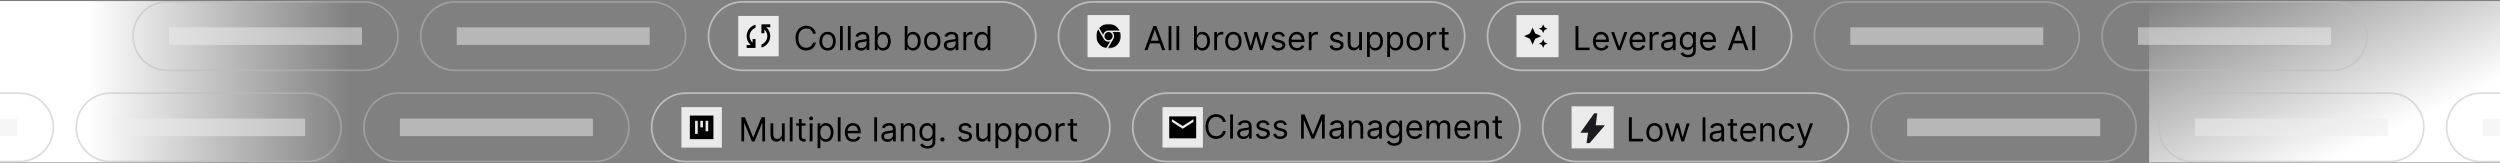 <svg width="1425" height="93" viewBox="0 0 1425 93" fill="none" xmlns="http://www.w3.org/2000/svg">
<rect x="0" y="0" width="1425" height="93" fill="#808080" stroke="none"/>
<g clip-path="url(#clip0_2_1246)">
<rect width="200" height="94" transform="translate(0 0.594)" fill="url(#paint0_linear_2_1246)"/>
<rect width="200" height="94" transform="translate(1225 0.594)" fill="url(#paint1_linear_2_1246)"/>
<g opacity="0.5">
<path d="M1394.58 72.594C1394.58 61.824 1403.31 53.094 1414.08 53.094H1526.08C1536.85 53.094 1545.58 61.824 1545.58 72.594C1545.58 83.363 1536.85 92.094 1526.08 92.094H1414.08C1403.31 92.094 1394.58 83.363 1394.58 72.594Z" stroke="#BBBBBB"/>
<rect width="110" height="10" transform="translate(1415.08 67.594)" fill="#EEEEEE"/>
</g>
<g opacity="0.5">
<path d="M1230.58 72.594C1230.58 61.824 1239.31 53.094 1250.08 53.094H1362.08C1372.85 53.094 1381.58 61.824 1381.58 72.594C1381.58 83.363 1372.85 92.094 1362.08 92.094H1250.08C1239.31 92.094 1230.58 83.363 1230.58 72.594Z" stroke="#BBBBBB"/>
<rect width="110" height="10" transform="translate(1251.08 67.594)" fill="#EEEEEE"/>
</g>
<g opacity="0.5">
<path d="M1066.58 72.594C1066.58 61.824 1075.31 53.094 1086.08 53.094H1198.08C1208.85 53.094 1217.58 61.824 1217.58 72.594C1217.58 83.363 1208.85 92.094 1198.08 92.094H1086.08C1075.31 92.094 1066.58 83.363 1066.58 72.594Z" stroke="#BBBBBB"/>
<rect width="110" height="10" transform="translate(1087.08 67.594)" fill="#EEEEEE"/>
</g>
<path d="M879.312 72.594C879.312 61.824 888.043 53.094 898.812 53.094H1034.08C1044.85 53.094 1053.58 61.824 1053.58 72.594C1053.58 83.363 1044.85 92.094 1034.08 92.094H898.812C888.043 92.094 879.312 83.363 879.312 72.594Z" stroke="#BBBBBB"/>
<path d="M928.477 80.594V66.848H930.141V79.117H936.531V80.594H928.477ZM943.082 80.808C942.151 80.808 941.334 80.587 940.632 80.144C939.934 79.701 939.388 79.081 938.994 78.285C938.605 77.489 938.41 76.558 938.41 75.493C938.41 74.419 938.605 73.482 938.994 72.681C939.388 71.88 939.934 71.258 940.632 70.815C941.334 70.372 942.151 70.15 943.082 70.15C944.012 70.15 944.827 70.372 945.525 70.815C946.227 71.258 946.773 71.88 947.162 72.681C947.556 73.482 947.753 74.419 947.753 75.493C947.753 76.558 947.556 77.489 947.162 78.285C946.773 79.081 946.227 79.701 945.525 80.144C944.827 80.587 944.012 80.808 943.082 80.808ZM943.082 79.386C943.788 79.386 944.37 79.204 944.827 78.842C945.283 78.48 945.621 78.003 945.84 77.412C946.059 76.822 946.169 76.182 946.169 75.493C946.169 74.804 946.059 74.162 945.84 73.567C945.621 72.972 945.283 72.491 944.827 72.124C944.37 71.757 943.788 71.573 943.082 71.573C942.375 71.573 941.793 71.757 941.337 72.124C940.88 72.491 940.542 72.972 940.323 73.567C940.104 74.162 939.994 74.804 939.994 75.493C939.994 76.182 940.104 76.822 940.323 77.412C940.542 78.003 940.88 78.48 941.337 78.842C941.793 79.204 942.375 79.386 943.082 79.386ZM952.156 80.594L949.015 70.285H950.679L952.907 78.178H953.015L955.216 70.285H956.908L959.082 78.151H959.189L961.418 70.285H963.082L959.941 80.594H958.384L956.129 72.674H955.968L953.713 80.594H952.156ZM972.076 66.848V80.594H970.492V66.848H972.076ZM978.011 80.835C977.357 80.835 976.764 80.712 976.232 80.466C975.7 80.216 975.277 79.856 974.964 79.386C974.65 78.911 974.494 78.339 974.494 77.668C974.494 77.077 974.61 76.598 974.843 76.231C975.075 75.86 975.386 75.569 975.776 75.359C976.165 75.148 976.594 74.992 977.064 74.889C977.539 74.781 978.015 74.696 978.494 74.634C979.12 74.553 979.628 74.493 980.017 74.453C980.411 74.408 980.698 74.334 980.876 74.231C981.06 74.128 981.152 73.949 981.152 73.694V73.641C981.152 72.978 980.97 72.464 980.608 72.097C980.25 71.73 979.706 71.546 978.977 71.546C978.221 71.546 977.628 71.712 977.199 72.043C976.769 72.374 976.467 72.728 976.292 73.104L974.789 72.567C975.058 71.94 975.415 71.453 975.863 71.103C976.315 70.75 976.807 70.504 977.339 70.365C977.876 70.222 978.404 70.15 978.923 70.15C979.255 70.15 979.635 70.191 980.064 70.271C980.498 70.347 980.917 70.506 981.319 70.748C981.727 70.989 982.064 71.354 982.333 71.842C982.601 72.329 982.736 72.983 982.736 73.802V80.594H981.152V79.198H981.071C980.964 79.421 980.785 79.661 980.534 79.916C980.284 80.171 979.95 80.388 979.534 80.567C979.118 80.746 978.61 80.835 978.011 80.835ZM978.252 79.412C978.879 79.412 979.407 79.29 979.836 79.043C980.27 78.797 980.597 78.48 980.816 78.09C981.04 77.701 981.152 77.292 981.152 76.862V75.412C981.085 75.493 980.937 75.567 980.709 75.634C980.485 75.697 980.225 75.752 979.93 75.802C979.639 75.846 979.355 75.887 979.078 75.922C978.805 75.954 978.583 75.981 978.413 76.003C978.002 76.057 977.617 76.144 977.259 76.265C976.905 76.381 976.619 76.558 976.4 76.795C976.185 77.028 976.078 77.345 976.078 77.748C976.078 78.298 976.281 78.715 976.688 78.996C977.1 79.274 977.621 79.412 978.252 79.412ZM990.11 70.285V71.627H984.768V70.285H990.11ZM986.325 67.815H987.909V77.641C987.909 78.088 987.974 78.424 988.103 78.647C988.237 78.867 988.408 79.014 988.613 79.09C988.824 79.162 989.045 79.198 989.278 79.198C989.452 79.198 989.595 79.189 989.707 79.171C989.819 79.148 989.909 79.131 989.976 79.117L990.298 80.54C990.191 80.58 990.041 80.621 989.848 80.661C989.656 80.706 989.412 80.728 989.117 80.728C988.669 80.728 988.231 80.632 987.801 80.439C987.376 80.247 987.023 79.954 986.741 79.56C986.463 79.166 986.325 78.67 986.325 78.07V67.815ZM996.704 80.808C995.711 80.808 994.854 80.589 994.134 80.151C993.418 79.708 992.865 79.09 992.476 78.298C992.091 77.502 991.899 76.576 991.899 75.52C991.899 74.464 992.091 73.533 992.476 72.728C992.865 71.918 993.407 71.287 994.1 70.835C994.798 70.379 995.612 70.15 996.543 70.15C997.08 70.15 997.61 70.24 998.134 70.419C998.657 70.598 999.134 70.889 999.563 71.291C999.993 71.69 1000.34 72.218 1000.59 72.875C1000.85 73.533 1000.97 74.343 1000.97 75.305V75.976H993.026V74.607H999.362C999.362 74.025 999.246 73.506 999.013 73.05C998.785 72.594 998.458 72.233 998.033 71.969C997.613 71.705 997.116 71.573 996.543 71.573C995.912 71.573 995.366 71.73 994.906 72.043C994.449 72.352 994.098 72.754 993.852 73.251C993.606 73.748 993.483 74.28 993.483 74.849V75.761C993.483 76.54 993.617 77.2 993.885 77.741C994.158 78.278 994.536 78.688 995.02 78.969C995.503 79.247 996.064 79.386 996.704 79.386C997.12 79.386 997.496 79.328 997.832 79.211C998.172 79.09 998.465 78.911 998.711 78.674C998.957 78.433 999.147 78.133 999.282 77.775L1000.81 78.204C1000.65 78.723 1000.38 79.18 1000 79.574C999.619 79.963 999.15 80.267 998.59 80.486C998.031 80.701 997.402 80.808 996.704 80.808ZM1004.97 74.392V80.594H1003.38V70.285H1004.91V71.895H1005.05C1005.29 71.372 1005.66 70.951 1006.15 70.634C1006.64 70.311 1007.28 70.15 1008.05 70.15C1008.75 70.15 1009.36 70.294 1009.89 70.58C1010.41 70.862 1010.82 71.291 1011.11 71.869C1011.4 72.441 1011.54 73.166 1011.54 74.043V80.594H1009.96V74.151C1009.96 73.341 1009.75 72.71 1009.33 72.258C1008.91 71.802 1008.33 71.573 1007.6 71.573C1007.09 71.573 1006.64 71.683 1006.24 71.902C1005.85 72.121 1005.54 72.441 1005.31 72.862C1005.08 73.282 1004.97 73.793 1004.97 74.392ZM1018.63 80.808C1017.66 80.808 1016.83 80.58 1016.13 80.124C1015.43 79.668 1014.89 79.039 1014.52 78.238C1014.14 77.437 1013.95 76.522 1013.95 75.493C1013.95 74.446 1014.15 73.522 1014.53 72.721C1014.92 71.916 1015.46 71.287 1016.16 70.835C1016.85 70.379 1017.67 70.15 1018.6 70.15C1019.32 70.15 1019.98 70.285 1020.56 70.553C1021.14 70.822 1021.62 71.197 1021.99 71.681C1022.36 72.164 1022.59 72.728 1022.68 73.372H1021.1C1020.98 72.902 1020.71 72.486 1020.29 72.124C1019.88 71.757 1019.32 71.573 1018.63 71.573C1018.01 71.573 1017.47 71.734 1017 72.056C1016.54 72.374 1016.18 72.824 1015.92 73.406C1015.67 73.983 1015.54 74.661 1015.54 75.439C1015.54 76.236 1015.66 76.929 1015.91 77.52C1016.17 78.11 1016.53 78.569 1016.99 78.896C1017.45 79.222 1018 79.386 1018.63 79.386C1019.04 79.386 1019.41 79.314 1019.75 79.171C1020.08 79.028 1020.37 78.822 1020.6 78.553C1020.83 78.285 1021 77.963 1021.1 77.587H1022.68C1022.59 78.195 1022.37 78.744 1022.02 79.231C1021.67 79.715 1021.2 80.099 1020.63 80.386C1020.05 80.668 1019.39 80.808 1018.63 80.808ZM1026.02 84.46C1025.75 84.46 1025.51 84.437 1025.3 84.392C1025.09 84.352 1024.94 84.312 1024.86 84.272L1025.26 82.876C1025.65 82.974 1025.99 83.01 1026.28 82.983C1026.58 82.956 1026.84 82.824 1027.07 82.587C1027.3 82.354 1027.51 81.976 1027.71 81.453L1028 80.647L1024.19 70.285H1025.91L1028.75 78.5H1028.86L1031.71 70.285H1033.43L1029.05 82.097C1028.85 82.63 1028.61 83.07 1028.32 83.419C1028.03 83.773 1027.69 84.035 1027.3 84.205C1026.92 84.375 1026.49 84.46 1026.02 84.46Z" fill="black"/>
<g clip-path="url(#clip1_2_1246)">
<path d="M919.812 60.594H895.812V84.594H919.812V60.594Z" fill="#EBEBEB"/>
<path d="M904.312 81.594L905.188 75.644H900.812L908.688 64.594H910.438L909.562 71.394H914.812L906.062 81.594H904.312Z" fill="#1C1B1F"/>
</g>
<path d="M645.641 72.594C645.641 61.824 654.371 53.094 665.141 53.094H846.821C857.59 53.094 866.321 61.824 866.321 72.594C866.321 83.363 857.59 92.094 846.821 92.094H665.141C654.371 92.094 645.641 83.363 645.641 72.594Z" stroke="#BBBBBB"/>
<path d="M698.725 69.55H697.061C696.962 69.071 696.79 68.651 696.544 68.288C696.302 67.926 696.007 67.621 695.658 67.375C695.314 67.125 694.931 66.937 694.51 66.812C694.09 66.686 693.651 66.624 693.195 66.624C692.363 66.624 691.609 66.834 690.933 67.255C690.262 67.675 689.727 68.295 689.329 69.114C688.935 69.933 688.738 70.937 688.738 72.127C688.738 73.317 688.935 74.322 689.329 75.141C689.727 75.96 690.262 76.579 690.933 77C691.609 77.421 692.363 77.631 693.195 77.631C693.651 77.631 694.09 77.568 694.51 77.443C694.931 77.318 695.314 77.132 695.658 76.886C696.007 76.635 696.302 76.329 696.544 75.966C696.79 75.599 696.962 75.179 697.061 74.704H698.725C698.6 75.407 698.372 76.036 698.041 76.591C697.71 77.145 697.298 77.617 696.806 78.007C696.314 78.391 695.761 78.685 695.148 78.886C694.539 79.087 693.888 79.188 693.195 79.188C692.023 79.188 690.98 78.902 690.067 78.329C689.154 77.756 688.436 76.942 687.913 75.886C687.389 74.83 687.128 73.577 687.128 72.127C687.128 70.678 687.389 69.425 687.913 68.369C688.436 67.313 689.154 66.498 690.067 65.926C690.98 65.353 692.023 65.067 693.195 65.067C693.888 65.067 694.539 65.167 695.148 65.369C695.761 65.57 696.314 65.865 696.806 66.255C697.298 66.639 697.71 67.109 698.041 67.664C698.372 68.214 698.6 68.843 698.725 69.55ZM702.784 65.254V79H701.2V65.254H702.784ZM708.719 79.242C708.066 79.242 707.473 79.119 706.94 78.873C706.408 78.622 705.985 78.262 705.672 77.792C705.359 77.318 705.202 76.745 705.202 76.074C705.202 75.483 705.318 75.004 705.551 74.637C705.784 74.266 706.095 73.975 706.484 73.765C706.873 73.555 707.303 73.398 707.773 73.295C708.247 73.188 708.723 73.103 709.202 73.04C709.829 72.96 710.336 72.899 710.726 72.859C711.119 72.814 711.406 72.74 711.585 72.637C711.768 72.534 711.86 72.356 711.86 72.1V72.047C711.86 71.385 711.679 70.87 711.316 70.503C710.958 70.136 710.415 69.953 709.685 69.953C708.929 69.953 708.336 70.118 707.907 70.449C707.477 70.781 707.175 71.134 707.001 71.51L705.497 70.973C705.766 70.346 706.124 69.859 706.571 69.51C707.023 69.156 707.515 68.91 708.048 68.771C708.585 68.628 709.113 68.557 709.632 68.557C709.963 68.557 710.343 68.597 710.773 68.677C711.207 68.754 711.625 68.912 712.028 69.154C712.435 69.396 712.773 69.76 713.041 70.248C713.31 70.736 713.444 71.389 713.444 72.208V79H711.86V77.604H711.779C711.672 77.828 711.493 78.067 711.243 78.322C710.992 78.577 710.659 78.794 710.242 78.973C709.826 79.152 709.319 79.242 708.719 79.242ZM708.961 77.819C709.587 77.819 710.115 77.696 710.544 77.45C710.979 77.204 711.305 76.886 711.524 76.497C711.748 76.107 711.86 75.698 711.86 75.268V73.819C711.793 73.899 711.645 73.973 711.417 74.04C711.193 74.103 710.934 74.159 710.638 74.208C710.348 74.253 710.063 74.293 709.786 74.329C709.513 74.36 709.292 74.387 709.122 74.409C708.71 74.463 708.325 74.55 707.967 74.671C707.614 74.787 707.327 74.964 707.108 75.201C706.893 75.434 706.786 75.752 706.786 76.154C706.786 76.705 706.99 77.121 707.397 77.403C707.808 77.68 708.33 77.819 708.961 77.819ZM723.637 71L722.214 71.402C722.125 71.165 721.993 70.935 721.818 70.711C721.648 70.483 721.416 70.295 721.12 70.147C720.825 70 720.447 69.926 719.986 69.926C719.355 69.926 718.829 70.071 718.409 70.362C717.993 70.648 717.785 71.013 717.785 71.456C717.785 71.85 717.928 72.161 718.214 72.389C718.501 72.617 718.948 72.807 719.557 72.96L721.087 73.335C722.009 73.559 722.695 73.901 723.147 74.362C723.599 74.819 723.825 75.407 723.825 76.127C723.825 76.718 723.655 77.246 723.315 77.711C722.98 78.177 722.51 78.544 721.906 78.812C721.302 79.081 720.599 79.215 719.798 79.215C718.747 79.215 717.876 78.987 717.187 78.53C716.498 78.074 716.062 77.407 715.879 76.53L717.382 76.154C717.525 76.709 717.796 77.125 718.194 77.403C718.597 77.68 719.123 77.819 719.771 77.819C720.51 77.819 721.096 77.662 721.53 77.349C721.968 77.031 722.188 76.651 722.188 76.208C722.188 75.85 722.062 75.55 721.812 75.309C721.561 75.062 721.176 74.879 720.657 74.758L718.939 74.356C717.995 74.132 717.301 73.785 716.858 73.315C716.42 72.841 716.201 72.248 716.201 71.537C716.201 70.955 716.364 70.44 716.691 69.993C717.022 69.546 717.471 69.194 718.04 68.939C718.612 68.684 719.261 68.557 719.986 68.557C721.006 68.557 721.807 68.78 722.389 69.228C722.975 69.675 723.391 70.266 723.637 71ZM733.512 71L732.089 71.402C731.999 71.165 731.867 70.935 731.693 70.711C731.523 70.483 731.29 70.295 730.995 70.147C730.7 70 730.321 69.926 729.861 69.926C729.23 69.926 728.704 70.071 728.283 70.362C727.867 70.648 727.659 71.013 727.659 71.456C727.659 71.85 727.802 72.161 728.089 72.389C728.375 72.617 728.823 72.807 729.431 72.96L730.961 73.335C731.883 73.559 732.57 73.901 733.022 74.362C733.474 74.819 733.7 75.407 733.7 76.127C733.7 76.718 733.53 77.246 733.19 77.711C732.854 78.177 732.384 78.544 731.78 78.812C731.176 79.081 730.474 79.215 729.673 79.215C728.621 79.215 727.751 78.987 727.062 78.53C726.373 78.074 725.937 77.407 725.753 76.53L727.256 76.154C727.4 76.709 727.67 77.125 728.069 77.403C728.471 77.68 728.997 77.819 729.646 77.819C730.384 77.819 730.97 77.662 731.404 77.349C731.843 77.031 732.062 76.651 732.062 76.208C732.062 75.85 731.937 75.55 731.686 75.309C731.436 75.062 731.051 74.879 730.532 74.758L728.814 74.356C727.869 74.132 727.176 73.785 726.733 73.315C726.294 72.841 726.075 72.248 726.075 71.537C726.075 70.955 726.239 70.44 726.565 69.993C726.896 69.546 727.346 69.194 727.914 68.939C728.487 68.684 729.136 68.557 729.861 68.557C730.881 68.557 731.682 68.78 732.263 69.228C732.85 69.675 733.266 70.266 733.512 71ZM741.614 65.254H743.601L748.272 76.664H748.433L753.105 65.254H755.091V79H753.534V68.557H753.4L749.105 79H747.601L743.306 68.557H743.171V79H741.614V65.254ZM761.248 79.242C760.594 79.242 760.002 79.119 759.469 78.873C758.937 78.622 758.514 78.262 758.201 77.792C757.887 77.318 757.731 76.745 757.731 76.074C757.731 75.483 757.847 75.004 758.08 74.637C758.312 74.266 758.623 73.975 759.013 73.765C759.402 73.555 759.831 73.398 760.301 73.295C760.776 73.188 761.252 73.103 761.731 73.04C762.357 72.96 762.865 72.899 763.254 72.859C763.648 72.814 763.935 72.74 764.114 72.637C764.297 72.534 764.389 72.356 764.389 72.1V72.047C764.389 71.385 764.207 70.87 763.845 70.503C763.487 70.136 762.943 69.953 762.214 69.953C761.458 69.953 760.865 70.118 760.436 70.449C760.006 70.781 759.704 71.134 759.529 71.51L758.026 70.973C758.295 70.346 758.652 69.859 759.1 69.51C759.552 69.156 760.044 68.91 760.576 68.771C761.113 68.628 761.641 68.557 762.16 68.557C762.492 68.557 762.872 68.597 763.301 68.677C763.735 68.754 764.154 68.912 764.556 69.154C764.964 69.396 765.301 69.76 765.57 70.248C765.838 70.736 765.973 71.389 765.973 72.208V79H764.389V77.604H764.308C764.201 77.828 764.022 78.067 763.771 78.322C763.521 78.577 763.187 78.794 762.771 78.973C762.355 79.152 761.847 79.242 761.248 79.242ZM761.489 77.819C762.116 77.819 762.644 77.696 763.073 77.45C763.507 77.204 763.834 76.886 764.053 76.497C764.277 76.107 764.389 75.698 764.389 75.268V73.819C764.322 73.899 764.174 73.973 763.946 74.04C763.722 74.103 763.462 74.159 763.167 74.208C762.876 74.253 762.592 74.293 762.315 74.329C762.042 74.36 761.82 74.387 761.65 74.409C761.239 74.463 760.854 74.55 760.496 74.671C760.142 74.787 759.856 74.964 759.637 75.201C759.422 75.434 759.315 75.752 759.315 76.154C759.315 76.705 759.518 77.121 759.925 77.403C760.337 77.68 760.858 77.819 761.489 77.819ZM770.448 72.798V79H768.864V68.691H770.394V70.302H770.528C770.77 69.778 771.137 69.358 771.629 69.04C772.121 68.718 772.756 68.557 773.535 68.557C774.233 68.557 774.844 68.7 775.367 68.986C775.891 69.268 776.298 69.698 776.589 70.275C776.88 70.848 777.025 71.572 777.025 72.449V79H775.441V72.557C775.441 71.747 775.231 71.116 774.81 70.664C774.39 70.208 773.812 69.98 773.079 69.98C772.573 69.98 772.121 70.089 771.723 70.308C771.329 70.528 771.018 70.848 770.79 71.268C770.562 71.689 770.448 72.199 770.448 72.798ZM782.953 79.242C782.3 79.242 781.707 79.119 781.175 78.873C780.642 78.622 780.219 78.262 779.906 77.792C779.593 77.318 779.436 76.745 779.436 76.074C779.436 75.483 779.553 75.004 779.785 74.637C780.018 74.266 780.329 73.975 780.718 73.765C781.107 73.555 781.537 73.398 782.007 73.295C782.481 73.188 782.958 73.103 783.436 73.04C784.063 72.96 784.571 72.899 784.96 72.859C785.354 72.814 785.64 72.74 785.819 72.637C786.002 72.534 786.094 72.356 786.094 72.1V72.047C786.094 71.385 785.913 70.87 785.551 70.503C785.193 70.136 784.649 69.953 783.92 69.953C783.163 69.953 782.571 70.118 782.141 70.449C781.711 70.781 781.409 71.134 781.235 71.51L779.732 70.973C780 70.346 780.358 69.859 780.805 69.51C781.257 69.156 781.749 68.91 782.282 68.771C782.819 68.628 783.347 68.557 783.866 68.557C784.197 68.557 784.577 68.597 785.007 68.677C785.441 68.754 785.859 68.912 786.262 69.154C786.669 69.396 787.007 69.76 787.275 70.248C787.544 70.736 787.678 71.389 787.678 72.208V79H786.094V77.604H786.014C785.906 77.828 785.727 78.067 785.477 78.322C785.226 78.577 784.893 78.794 784.477 78.973C784.061 79.152 783.553 79.242 782.953 79.242ZM783.195 77.819C783.821 77.819 784.349 77.696 784.779 77.45C785.213 77.204 785.539 76.886 785.759 76.497C785.982 76.107 786.094 75.698 786.094 75.268V73.819C786.027 73.899 785.879 73.973 785.651 74.04C785.427 74.103 785.168 74.159 784.873 74.208C784.582 74.253 784.298 74.293 784.02 74.329C783.747 74.36 783.526 74.387 783.356 74.409C782.944 74.463 782.559 74.55 782.201 74.671C781.848 74.787 781.562 74.964 781.342 75.201C781.128 75.434 781.02 75.752 781.02 76.154C781.02 76.705 781.224 77.121 781.631 77.403C782.043 77.68 782.564 77.819 783.195 77.819ZM794.73 83.081C793.965 83.081 793.307 82.982 792.757 82.785C792.207 82.593 791.748 82.338 791.381 82.02C791.019 81.707 790.73 81.371 790.515 81.013L791.777 80.128C791.92 80.316 792.102 80.53 792.321 80.772C792.54 81.018 792.84 81.231 793.22 81.409C793.605 81.593 794.108 81.685 794.73 81.685C795.563 81.685 796.249 81.483 796.791 81.081C797.332 80.678 797.603 80.047 797.603 79.188V77.094H797.469C797.352 77.282 797.187 77.514 796.972 77.792C796.762 78.065 796.457 78.309 796.059 78.523C795.666 78.734 795.133 78.839 794.462 78.839C793.63 78.839 792.882 78.642 792.22 78.248C791.562 77.855 791.041 77.282 790.656 76.53C790.276 75.778 790.086 74.866 790.086 73.792C790.086 72.736 790.272 71.816 790.643 71.033C791.014 70.246 791.531 69.637 792.193 69.208C792.856 68.774 793.621 68.557 794.489 68.557C795.16 68.557 795.692 68.668 796.086 68.892C796.484 69.112 796.789 69.362 796.999 69.644C797.214 69.921 797.379 70.15 797.496 70.329H797.657V68.691H799.187V79.295C799.187 80.181 798.986 80.902 798.583 81.457C798.185 82.016 797.648 82.425 796.972 82.685C796.301 82.949 795.554 83.081 794.73 83.081ZM794.677 77.416C795.312 77.416 795.849 77.271 796.287 76.98C796.726 76.689 797.059 76.271 797.288 75.725C797.516 75.179 797.63 74.526 797.63 73.765C797.63 73.022 797.518 72.367 797.294 71.798C797.07 71.23 796.739 70.785 796.301 70.463C795.862 70.141 795.321 69.98 794.677 69.98C794.006 69.98 793.446 70.15 792.999 70.49C792.556 70.83 792.222 71.286 791.999 71.859C791.779 72.431 791.67 73.067 791.67 73.765C791.67 74.481 791.782 75.114 792.005 75.664C792.234 76.21 792.569 76.64 793.012 76.953C793.46 77.262 794.014 77.416 794.677 77.416ZM806.409 79.215C805.415 79.215 804.558 78.996 803.838 78.557C803.122 78.114 802.57 77.497 802.18 76.705C801.795 75.908 801.603 74.982 801.603 73.926C801.603 72.87 801.795 71.939 802.18 71.134C802.57 70.324 803.111 69.693 803.805 69.241C804.503 68.785 805.317 68.557 806.248 68.557C806.784 68.557 807.315 68.646 807.838 68.825C808.362 69.004 808.838 69.295 809.268 69.698C809.697 70.096 810.04 70.624 810.295 71.282C810.55 71.939 810.677 72.749 810.677 73.711V74.382H802.731V73.013H809.066C809.066 72.431 808.95 71.912 808.717 71.456C808.489 71 808.163 70.639 807.738 70.376C807.317 70.112 806.82 69.98 806.248 69.98C805.617 69.98 805.071 70.136 804.61 70.449C804.154 70.758 803.802 71.161 803.556 71.657C803.31 72.154 803.187 72.687 803.187 73.255V74.168C803.187 74.946 803.321 75.606 803.59 76.147C803.863 76.684 804.241 77.094 804.724 77.376C805.207 77.653 805.769 77.792 806.409 77.792C806.825 77.792 807.201 77.734 807.536 77.617C807.876 77.497 808.169 77.318 808.415 77.081C808.662 76.839 808.852 76.539 808.986 76.181L810.516 76.611C810.355 77.13 810.084 77.586 809.704 77.98C809.324 78.369 808.854 78.673 808.295 78.893C807.735 79.107 807.107 79.215 806.409 79.215ZM813.087 79V68.691H814.617V70.302H814.751C814.966 69.751 815.313 69.324 815.792 69.02C816.27 68.711 816.845 68.557 817.516 68.557C818.197 68.557 818.763 68.711 819.214 69.02C819.671 69.324 820.027 69.751 820.282 70.302H820.389C820.653 69.769 821.049 69.346 821.577 69.033C822.105 68.716 822.738 68.557 823.476 68.557C824.398 68.557 825.152 68.845 825.738 69.422C826.324 69.995 826.617 70.888 826.617 72.1V79H825.033V72.1C825.033 71.34 824.825 70.796 824.409 70.469C823.993 70.143 823.503 69.98 822.939 69.98C822.215 69.98 821.653 70.199 821.255 70.637C820.857 71.071 820.657 71.622 820.657 72.288V79H819.047V71.939C819.047 71.353 818.857 70.881 818.476 70.523C818.096 70.161 817.606 69.98 817.006 69.98C816.595 69.98 816.21 70.089 815.852 70.308C815.498 70.528 815.212 70.832 814.993 71.221C814.778 71.606 814.671 72.051 814.671 72.557V79H813.087ZM833.836 79.215C832.842 79.215 831.986 78.996 831.265 78.557C830.549 78.114 829.997 77.497 829.607 76.705C829.223 75.908 829.03 74.982 829.03 73.926C829.03 72.87 829.223 71.939 829.607 71.134C829.997 70.324 830.538 69.693 831.232 69.241C831.93 68.785 832.744 68.557 833.675 68.557C834.212 68.557 834.742 68.646 835.265 68.825C835.789 69.004 836.265 69.295 836.695 69.698C837.124 70.096 837.467 70.624 837.722 71.282C837.977 71.939 838.104 72.749 838.104 73.711V74.382H830.158V73.013H836.494C836.494 72.431 836.377 71.912 836.145 71.456C835.916 71 835.59 70.639 835.165 70.376C834.744 70.112 834.247 69.98 833.675 69.98C833.044 69.98 832.498 70.136 832.037 70.449C831.581 70.758 831.229 71.161 830.983 71.657C830.737 72.154 830.614 72.687 830.614 73.255V74.168C830.614 74.946 830.748 75.606 831.017 76.147C831.29 76.684 831.668 77.094 832.151 77.376C832.634 77.653 833.196 77.792 833.836 77.792C834.252 77.792 834.628 77.734 834.963 77.617C835.303 77.497 835.596 77.318 835.843 77.081C836.089 76.839 836.279 76.539 836.413 76.181L837.943 76.611C837.782 77.13 837.512 77.586 837.131 77.98C836.751 78.369 836.281 78.673 835.722 78.893C835.162 79.107 834.534 79.215 833.836 79.215ZM842.098 72.798V79H840.514V68.691H842.044V70.302H842.178C842.42 69.778 842.787 69.358 843.279 69.04C843.771 68.718 844.407 68.557 845.185 68.557C845.883 68.557 846.494 68.7 847.017 68.986C847.541 69.268 847.948 69.698 848.239 70.275C848.53 70.848 848.675 71.572 848.675 72.449V79H847.091V72.557C847.091 71.747 846.881 71.116 846.46 70.664C846.04 70.208 845.463 69.98 844.729 69.98C844.223 69.98 843.771 70.089 843.373 70.308C842.979 70.528 842.668 70.848 842.44 71.268C842.212 71.689 842.098 72.199 842.098 72.798ZM856.053 68.691V70.033H850.711V68.691H856.053ZM852.268 66.221H853.852V76.047C853.852 76.494 853.916 76.83 854.046 77.054C854.18 77.273 854.35 77.421 854.556 77.497C854.767 77.568 854.988 77.604 855.221 77.604C855.395 77.604 855.538 77.595 855.65 77.577C855.762 77.555 855.852 77.537 855.919 77.523L856.241 78.946C856.134 78.987 855.984 79.027 855.791 79.067C855.599 79.112 855.355 79.134 855.06 79.134C854.612 79.134 854.174 79.038 853.744 78.846C853.319 78.653 852.966 78.36 852.684 77.966C852.406 77.573 852.268 77.076 852.268 76.476V66.221Z" fill="black"/>
<g clip-path="url(#clip2_2_1246)">
<path d="M685.661 61.074H662.621V84.114H685.661V61.074Z" fill="#EBEBEB"/>
<path d="M666.461 78.834V66.354H681.821V78.834H666.461ZM674.141 73.374L680.285 69.474V67.914L674.141 71.814L667.997 67.914V69.474L674.141 73.374Z" fill="black"/>
</g>
<path d="M371.438 72.594C371.438 61.824 380.168 53.094 390.938 53.094H613.148C623.917 53.094 632.647 61.824 632.647 72.594C632.647 83.363 623.917 92.094 613.147 92.094H390.937C380.168 92.094 371.438 83.363 371.438 72.594Z" stroke="#BBBBBB"/>
<path d="M422.602 66.848H424.589L429.26 78.258H429.421L434.092 66.848H436.079V80.594H434.522V70.15H434.388L430.092 80.594H428.589L424.293 70.15H424.159V80.594H422.602V66.848ZM445.698 76.379V70.285H447.282V80.594H445.698V78.849H445.591C445.349 79.372 444.974 79.817 444.464 80.184C443.953 80.547 443.309 80.728 442.531 80.728C441.886 80.728 441.314 80.587 440.812 80.305C440.311 80.019 439.917 79.589 439.631 79.016C439.345 78.439 439.202 77.712 439.202 76.835V70.285H440.786V76.728C440.786 77.48 440.996 78.079 441.416 78.527C441.841 78.974 442.383 79.198 443.041 79.198C443.434 79.198 443.835 79.097 444.242 78.896C444.654 78.694 444.998 78.386 445.276 77.969C445.558 77.553 445.698 77.023 445.698 76.379ZM451.767 66.848V80.594H450.184V66.848H451.767ZM459.152 70.285V71.627H453.809V70.285H459.152ZM455.367 67.815H456.951V77.641C456.951 78.088 457.015 78.424 457.145 78.647C457.279 78.867 457.449 79.014 457.655 79.09C457.866 79.162 458.087 79.198 458.32 79.198C458.494 79.198 458.637 79.189 458.749 79.171C458.861 79.148 458.951 79.131 459.018 79.117L459.34 80.54C459.232 80.58 459.083 80.621 458.89 80.661C458.698 80.706 458.454 80.728 458.159 80.728C457.711 80.728 457.273 80.632 456.843 80.439C456.418 80.247 456.065 79.954 455.783 79.56C455.505 79.166 455.367 78.67 455.367 78.07V67.815ZM461.535 80.594V70.285H463.119V80.594H461.535ZM462.34 68.567C462.031 68.567 461.765 68.461 461.541 68.251C461.322 68.041 461.212 67.788 461.212 67.493C461.212 67.197 461.322 66.945 461.541 66.734C461.765 66.524 462.031 66.419 462.34 66.419C462.649 66.419 462.913 66.524 463.132 66.734C463.356 66.945 463.468 67.197 463.468 67.493C463.468 67.788 463.356 68.041 463.132 68.251C462.913 68.461 462.649 68.567 462.34 68.567ZM466.02 84.46V70.285H467.55V71.922H467.738C467.854 71.743 468.015 71.515 468.221 71.238C468.431 70.956 468.731 70.705 469.12 70.486C469.514 70.262 470.047 70.15 470.718 70.15C471.586 70.15 472.351 70.367 473.013 70.802C473.675 71.236 474.192 71.851 474.564 72.647C474.935 73.444 475.121 74.383 475.121 75.466C475.121 76.558 474.935 77.504 474.564 78.305C474.192 79.102 473.678 79.719 473.02 80.157C472.362 80.591 471.604 80.808 470.745 80.808C470.082 80.808 469.552 80.699 469.154 80.48C468.756 80.256 468.449 80.003 468.234 79.721C468.02 79.435 467.854 79.198 467.738 79.01H467.604V84.46H466.02ZM467.577 75.439C467.577 76.218 467.691 76.905 467.919 77.5C468.147 78.09 468.481 78.553 468.919 78.889C469.358 79.22 469.894 79.386 470.53 79.386C471.192 79.386 471.745 79.211 472.188 78.862C472.635 78.509 472.971 78.034 473.194 77.439C473.423 76.84 473.537 76.173 473.537 75.439C473.537 74.714 473.425 74.061 473.201 73.479C472.982 72.893 472.649 72.43 472.201 72.09C471.758 71.746 471.201 71.573 470.53 71.573C469.886 71.573 469.344 71.737 468.906 72.063C468.467 72.385 468.136 72.837 467.912 73.419C467.689 73.996 467.577 74.67 467.577 75.439ZM479.121 66.848V80.594H477.537V66.848H479.121ZM486.344 80.808C485.351 80.808 484.494 80.589 483.774 80.151C483.058 79.708 482.505 79.09 482.116 78.298C481.731 77.502 481.539 76.576 481.539 75.52C481.539 74.464 481.731 73.533 482.116 72.728C482.505 71.918 483.047 71.287 483.74 70.835C484.438 70.379 485.252 70.15 486.183 70.15C486.72 70.15 487.25 70.24 487.774 70.419C488.297 70.598 488.774 70.889 489.203 71.291C489.633 71.69 489.975 72.218 490.23 72.875C490.485 73.533 490.613 74.343 490.613 75.305V75.976H482.666V74.607H489.002C489.002 74.025 488.886 73.506 488.653 73.05C488.425 72.594 488.098 72.233 487.673 71.969C487.252 71.705 486.756 71.573 486.183 71.573C485.552 71.573 485.006 71.73 484.545 72.043C484.089 72.352 483.738 72.754 483.492 73.251C483.246 73.748 483.123 74.28 483.123 74.849V75.761C483.123 76.54 483.257 77.2 483.525 77.741C483.798 78.278 484.176 78.688 484.66 78.969C485.143 79.247 485.704 79.386 486.344 79.386C486.76 79.386 487.136 79.328 487.472 79.211C487.812 79.09 488.105 78.911 488.351 78.674C488.597 78.433 488.787 78.133 488.921 77.775L490.452 78.204C490.291 78.723 490.02 79.18 489.64 79.574C489.259 79.963 488.789 80.267 488.23 80.486C487.671 80.701 487.042 80.808 486.344 80.808ZM499.922 66.848V80.594H498.338V66.848H499.922ZM505.857 80.835C505.203 80.835 504.61 80.712 504.078 80.466C503.546 80.216 503.123 79.856 502.81 79.386C502.496 78.911 502.34 78.339 502.34 77.668C502.34 77.077 502.456 76.598 502.689 76.231C502.921 75.86 503.232 75.569 503.622 75.359C504.011 75.148 504.44 74.992 504.91 74.889C505.385 74.781 505.861 74.696 506.34 74.634C506.966 74.553 507.474 74.493 507.863 74.453C508.257 74.408 508.544 74.334 508.722 74.231C508.906 74.128 508.998 73.949 508.998 73.694V73.641C508.998 72.978 508.816 72.464 508.454 72.097C508.096 71.73 507.552 71.546 506.823 71.546C506.067 71.546 505.474 71.712 505.045 72.043C504.615 72.374 504.313 72.728 504.138 73.104L502.635 72.567C502.903 71.94 503.261 71.453 503.709 71.103C504.161 70.75 504.653 70.504 505.185 70.365C505.722 70.222 506.25 70.15 506.769 70.15C507.101 70.15 507.481 70.191 507.91 70.271C508.344 70.347 508.763 70.506 509.165 70.748C509.573 70.989 509.91 71.354 510.179 71.842C510.447 72.329 510.582 72.983 510.582 73.802V80.594H508.998V79.198H508.917C508.81 79.421 508.631 79.661 508.38 79.916C508.13 80.171 507.796 80.388 507.38 80.567C506.964 80.746 506.456 80.835 505.857 80.835ZM506.098 79.412C506.725 79.412 507.253 79.29 507.682 79.043C508.116 78.797 508.443 78.48 508.662 78.09C508.886 77.701 508.998 77.292 508.998 76.862V75.412C508.931 75.493 508.783 75.567 508.555 75.634C508.331 75.697 508.071 75.752 507.776 75.802C507.485 75.846 507.201 75.887 506.924 75.922C506.651 75.954 506.429 75.981 506.259 76.003C505.848 76.057 505.463 76.144 505.105 76.265C504.751 76.381 504.465 76.558 504.246 76.795C504.031 77.028 503.924 77.345 503.924 77.748C503.924 78.298 504.127 78.715 504.534 78.996C504.946 79.274 505.467 79.412 506.098 79.412ZM515.057 74.392V80.594H513.473V70.285H515.003V71.895H515.137C515.379 71.372 515.746 70.951 516.238 70.634C516.73 70.311 517.365 70.15 518.144 70.15C518.842 70.15 519.453 70.294 519.976 70.58C520.5 70.862 520.907 71.291 521.198 71.869C521.489 72.441 521.634 73.166 521.634 74.043V80.594H520.05V74.151C520.05 73.341 519.84 72.71 519.419 72.258C518.999 71.802 518.421 71.573 517.688 71.573C517.182 71.573 516.73 71.683 516.332 71.902C515.938 72.121 515.627 72.441 515.399 72.862C515.171 73.282 515.057 73.793 515.057 74.392ZM528.69 84.674C527.925 84.674 527.267 84.576 526.716 84.379C526.166 84.187 525.707 83.932 525.341 83.614C524.978 83.301 524.69 82.965 524.475 82.607L525.737 81.721C525.88 81.909 526.061 82.124 526.28 82.366C526.499 82.612 526.799 82.824 527.18 83.003C527.564 83.187 528.068 83.278 528.69 83.278C529.522 83.278 530.209 83.077 530.75 82.674C531.292 82.272 531.562 81.641 531.562 80.782V78.688H531.428C531.312 78.876 531.146 79.108 530.931 79.386C530.721 79.659 530.417 79.903 530.019 80.117C529.625 80.328 529.092 80.433 528.421 80.433C527.589 80.433 526.842 80.236 526.179 79.842C525.522 79.448 525 78.876 524.616 78.124C524.235 77.372 524.045 76.459 524.045 75.385C524.045 74.329 524.231 73.41 524.602 72.627C524.974 71.84 525.49 71.231 526.153 70.802C526.815 70.367 527.58 70.15 528.448 70.15C529.119 70.15 529.652 70.262 530.045 70.486C530.444 70.705 530.748 70.956 530.958 71.238C531.173 71.515 531.339 71.743 531.455 71.922H531.616V70.285H533.146V80.889C533.146 81.775 532.945 82.495 532.542 83.05C532.144 83.609 531.607 84.019 530.931 84.278C530.26 84.542 529.513 84.674 528.69 84.674ZM528.636 79.01C529.271 79.01 529.808 78.864 530.247 78.573C530.685 78.283 531.019 77.864 531.247 77.319C531.475 76.773 531.589 76.119 531.589 75.359C531.589 74.616 531.477 73.96 531.253 73.392C531.03 72.824 530.699 72.379 530.26 72.056C529.822 71.734 529.28 71.573 528.636 71.573C527.965 71.573 527.405 71.743 526.958 72.083C526.515 72.423 526.182 72.88 525.958 73.453C525.739 74.025 525.629 74.661 525.629 75.359C525.629 76.075 525.741 76.708 525.965 77.258C526.193 77.804 526.528 78.234 526.971 78.547C527.419 78.855 527.974 79.01 528.636 79.01ZM537.2 80.701C536.869 80.701 536.585 80.583 536.348 80.345C536.11 80.108 535.992 79.824 535.992 79.493C535.992 79.162 536.11 78.878 536.348 78.641C536.585 78.403 536.869 78.285 537.2 78.285C537.531 78.285 537.815 78.403 538.052 78.641C538.29 78.878 538.408 79.162 538.408 79.493C538.408 79.712 538.352 79.914 538.24 80.097C538.133 80.281 537.988 80.428 537.804 80.54C537.625 80.647 537.424 80.701 537.2 80.701ZM553.868 72.594L552.446 72.996C552.356 72.759 552.224 72.529 552.05 72.305C551.88 72.077 551.647 71.889 551.352 71.741C551.056 71.593 550.678 71.52 550.217 71.52C549.586 71.52 549.061 71.665 548.64 71.956C548.224 72.242 548.016 72.607 548.016 73.05C548.016 73.444 548.159 73.755 548.445 73.983C548.732 74.211 549.179 74.401 549.788 74.553L551.318 74.929C552.24 75.153 552.927 75.495 553.378 75.956C553.83 76.412 554.056 77.001 554.056 77.721C554.056 78.312 553.886 78.84 553.546 79.305C553.211 79.77 552.741 80.137 552.137 80.406C551.533 80.674 550.83 80.808 550.029 80.808C548.978 80.808 548.108 80.58 547.418 80.124C546.729 79.668 546.293 79.001 546.11 78.124L547.613 77.748C547.756 78.303 548.027 78.719 548.425 78.996C548.828 79.274 549.354 79.412 550.002 79.412C550.741 79.412 551.327 79.256 551.761 78.943C552.199 78.625 552.419 78.245 552.419 77.802C552.419 77.444 552.293 77.144 552.043 76.902C551.792 76.656 551.407 76.473 550.888 76.352L549.17 75.949C548.226 75.726 547.533 75.379 547.09 74.909C546.651 74.435 546.432 73.842 546.432 73.13C546.432 72.549 546.595 72.034 546.922 71.587C547.253 71.139 547.703 70.788 548.271 70.533C548.844 70.278 549.492 70.15 550.217 70.15C551.237 70.15 552.038 70.374 552.62 70.822C553.206 71.269 553.622 71.86 553.868 72.594ZM562.938 76.379V70.285H564.521V80.594H562.938V78.849H562.83C562.589 79.372 562.213 79.817 561.703 80.184C561.192 80.547 560.548 80.728 559.77 80.728C559.125 80.728 558.553 80.587 558.051 80.305C557.55 80.019 557.157 79.589 556.87 79.016C556.584 78.439 556.441 77.712 556.441 76.835V70.285H558.025V76.728C558.025 77.48 558.235 78.079 558.655 78.527C559.081 78.974 559.622 79.198 560.28 79.198C560.673 79.198 561.074 79.097 561.481 78.896C561.893 78.694 562.237 78.386 562.515 77.969C562.797 77.553 562.938 77.023 562.938 76.379ZM567.423 84.46V70.285H568.953V71.922H569.141C569.257 71.743 569.418 71.515 569.624 71.238C569.834 70.956 570.134 70.705 570.523 70.486C570.917 70.262 571.45 70.15 572.121 70.15C572.989 70.15 573.754 70.367 574.416 70.802C575.078 71.236 575.595 71.851 575.966 72.647C576.338 73.444 576.524 74.383 576.524 75.466C576.524 76.558 576.338 77.504 575.966 78.305C575.595 79.102 575.081 79.719 574.423 80.157C573.765 80.591 573.007 80.808 572.148 80.808C571.485 80.808 570.955 80.699 570.557 80.48C570.159 80.256 569.852 80.003 569.637 79.721C569.423 79.435 569.257 79.198 569.141 79.01H569.007V84.46H567.423ZM568.98 75.439C568.98 76.218 569.094 76.905 569.322 77.5C569.55 78.09 569.884 78.553 570.322 78.889C570.76 79.22 571.297 79.386 571.933 79.386C572.595 79.386 573.148 79.211 573.591 78.862C574.038 78.509 574.374 78.034 574.597 77.439C574.826 76.84 574.94 76.173 574.94 75.439C574.94 74.714 574.828 74.061 574.604 73.479C574.385 72.893 574.051 72.43 573.604 72.09C573.161 71.746 572.604 71.573 571.933 71.573C571.288 71.573 570.747 71.737 570.309 72.063C569.87 72.385 569.539 72.837 569.315 73.419C569.092 73.996 568.98 74.67 568.98 75.439ZM578.94 84.46V70.285H580.47V71.922H580.658C580.774 71.743 580.935 71.515 581.141 71.238C581.351 70.956 581.651 70.705 582.041 70.486C582.434 70.262 582.967 70.15 583.638 70.15C584.506 70.15 585.271 70.367 585.933 70.802C586.596 71.236 587.112 71.851 587.484 72.647C587.855 73.444 588.041 74.383 588.041 75.466C588.041 76.558 587.855 77.504 587.484 78.305C587.112 79.102 586.598 79.719 585.94 80.157C585.282 80.591 584.524 80.808 583.665 80.808C583.003 80.808 582.472 80.699 582.074 80.48C581.676 80.256 581.369 80.003 581.155 79.721C580.94 79.435 580.774 79.198 580.658 79.01H580.524V84.46H578.94ZM580.497 75.439C580.497 76.218 580.611 76.905 580.839 77.5C581.067 78.09 581.401 78.553 581.839 78.889C582.278 79.22 582.815 79.386 583.45 79.386C584.112 79.386 584.665 79.211 585.108 78.862C585.555 78.509 585.891 78.034 586.115 77.439C586.343 76.84 586.457 76.173 586.457 75.439C586.457 74.714 586.345 74.061 586.121 73.479C585.902 72.893 585.569 72.43 585.121 72.09C584.678 71.746 584.121 71.573 583.45 71.573C582.806 71.573 582.264 71.737 581.826 72.063C581.387 72.385 581.056 72.837 580.832 73.419C580.609 73.996 580.497 74.67 580.497 75.439ZM594.645 80.808C593.714 80.808 592.898 80.587 592.195 80.144C591.497 79.701 590.951 79.081 590.558 78.285C590.168 77.489 589.974 76.558 589.974 75.493C589.974 74.419 590.168 73.482 590.558 72.681C590.951 71.88 591.497 71.258 592.195 70.815C592.898 70.372 593.714 70.15 594.645 70.15C595.576 70.15 596.39 70.372 597.088 70.815C597.791 71.258 598.336 71.88 598.726 72.681C599.119 73.482 599.316 74.419 599.316 75.493C599.316 76.558 599.119 77.489 598.726 78.285C598.336 79.081 597.791 79.701 597.088 80.144C596.39 80.587 595.576 80.808 594.645 80.808ZM594.645 79.386C595.352 79.386 595.934 79.204 596.39 78.842C596.846 78.48 597.184 78.003 597.403 77.412C597.623 76.822 597.732 76.182 597.732 75.493C597.732 74.804 597.623 74.162 597.403 73.567C597.184 72.972 596.846 72.491 596.39 72.124C595.934 71.757 595.352 71.573 594.645 71.573C593.938 71.573 593.356 71.757 592.9 72.124C592.444 72.491 592.106 72.972 591.887 73.567C591.667 74.162 591.558 74.804 591.558 75.493C591.558 76.182 591.667 76.822 591.887 77.412C592.106 78.003 592.444 78.48 592.9 78.842C593.356 79.204 593.938 79.386 594.645 79.386ZM601.734 80.594V70.285H603.264V71.842H603.372C603.56 71.332 603.9 70.918 604.392 70.6C604.884 70.282 605.439 70.124 606.056 70.124C606.173 70.124 606.318 70.126 606.493 70.13C606.667 70.135 606.799 70.141 606.889 70.15V71.761C606.835 71.748 606.712 71.728 606.52 71.701C606.332 71.669 606.133 71.654 605.922 71.654C605.421 71.654 604.974 71.759 604.58 71.969C604.191 72.175 603.882 72.462 603.654 72.828C603.43 73.191 603.318 73.605 603.318 74.07V80.594H601.734ZM613.896 70.285V71.627H608.553V70.285H613.896ZM610.11 67.815H611.694V77.641C611.694 78.088 611.759 78.424 611.889 78.647C612.023 78.867 612.193 79.014 612.399 79.09C612.609 79.162 612.831 79.198 613.063 79.198C613.238 79.198 613.381 79.189 613.493 79.171C613.605 79.148 613.694 79.131 613.761 79.117L614.084 80.54C613.976 80.58 613.826 80.621 613.634 80.661C613.442 80.706 613.198 80.728 612.902 80.728C612.455 80.728 612.016 80.632 611.587 80.439C611.162 80.247 610.808 79.954 610.526 79.56C610.249 79.166 610.11 78.67 610.11 78.07V67.815Z" fill="black"/>
<g clip-path="url(#clip3_2_1246)">
<path d="M411.457 61.074H388.417V84.114H411.457V61.074Z" fill="#EBEBEB"/>
<path d="M396.204 76.327H397.698V68.86H396.204V76.327ZM399.191 72.594H400.684V68.86H399.191V72.594ZM402.177 74.834H403.671V68.86H402.177V74.834ZM393.218 79.314V65.874H406.658V79.314H393.218Z" fill="black"/>
</g>
<g opacity="0.5">
<path d="M207.438 72.594C207.438 61.824 216.168 53.094 226.938 53.094H338.938C349.707 53.094 358.438 61.824 358.438 72.594C358.438 83.363 349.707 92.094 338.938 92.094H226.937C216.168 92.094 207.438 83.363 207.438 72.594Z" stroke="#BBBBBB"/>
<rect width="110" height="10" transform="translate(227.938 67.594)" fill="#EEEEEE"/>
</g>
<g opacity="0.5">
<path d="M43.438 72.594C43.438 61.824 52.168 53.094 62.938 53.094H174.938C185.707 53.094 194.438 61.824 194.438 72.594C194.438 83.363 185.707 92.094 174.938 92.094H62.938C52.168 92.094 43.438 83.363 43.438 72.594Z" stroke="#BBBBBB"/>
<rect width="110" height="10" transform="translate(63.938 67.594)" fill="#EEEEEE"/>
</g>
<g opacity="0.5">
<path d="M-120.562 72.594C-120.562 61.824 -111.832 53.094 -101.062 53.094H10.938C21.707 53.094 30.438 61.824 30.438 72.594C30.438 83.363 21.707 92.094 10.938 92.094H-101.063C-111.832 92.094 -120.562 83.363 -120.562 72.594Z" stroke="#BBBBBB"/>
<rect width="110" height="10" transform="translate(-100.062 67.594)" fill="#EEEEEE"/>
</g>
<g opacity="0.5">
<path d="M75.828 20.594C75.828 9.824 84.559 1.094 95.328 1.094H207.328C218.098 1.094 226.828 9.824 226.828 20.594C226.828 31.363 218.098 40.094 207.328 40.094H95.328C84.559 40.094 75.828 31.363 75.828 20.594Z" stroke="#BBBBBB"/>
<rect width="110" height="10" transform="translate(96.328 15.594)" fill="#EEEEEE"/>
</g>
<g opacity="0.5">
<path d="M239.828 20.594C239.828 9.824 248.559 1.094 259.328 1.094H371.328C382.098 1.094 390.828 9.824 390.828 20.594C390.828 31.363 382.098 40.094 371.328 40.094H259.328C248.559 40.094 239.828 31.363 239.828 20.594Z" stroke="#BBBBBB"/>
<rect width="110" height="10" transform="translate(260.328 15.594)" fill="#EEEEEE"/>
</g>
<path d="M403.828 20.594C403.828 9.824 412.559 1.094 423.328 1.094H570.878C581.648 1.094 590.378 9.824 590.378 20.594C590.378 31.363 581.648 40.094 570.878 40.094H423.328C412.559 40.094 403.828 31.363 403.828 20.594Z" stroke="#BBBBBB"/>
<path d="M465.053 19.144H463.389C463.29 18.665 463.118 18.244 462.872 17.882C462.631 17.52 462.335 17.215 461.986 16.969C461.642 16.719 461.259 16.531 460.838 16.405C460.418 16.28 459.979 16.218 459.523 16.218C458.691 16.218 457.937 16.428 457.261 16.848C456.59 17.269 456.055 17.889 455.657 18.707C455.263 19.526 455.066 20.531 455.066 21.721C455.066 22.911 455.263 23.916 455.657 24.735C456.055 25.553 456.59 26.173 457.261 26.594C457.937 27.014 458.691 27.225 459.523 27.225C459.979 27.225 460.418 27.162 460.838 27.037C461.259 26.911 461.642 26.726 461.986 26.48C462.335 26.229 462.631 25.922 462.872 25.56C463.118 25.193 463.29 24.773 463.389 24.298H465.053C464.928 25.001 464.7 25.629 464.369 26.184C464.038 26.739 463.626 27.211 463.134 27.6C462.642 27.985 462.089 28.278 461.476 28.48C460.868 28.681 460.217 28.782 459.523 28.782C458.351 28.782 457.308 28.495 456.395 27.923C455.483 27.35 454.764 26.535 454.241 25.48C453.717 24.424 453.456 23.171 453.456 21.721C453.456 20.271 453.717 19.018 454.241 17.962C454.764 16.907 455.483 16.092 456.395 15.52C457.308 14.947 458.351 14.66 459.523 14.66C460.217 14.66 460.868 14.761 461.476 14.962C462.089 15.164 462.642 15.459 463.134 15.848C463.626 16.233 464.038 16.703 464.369 17.258C464.7 17.808 464.928 18.437 465.053 19.144ZM471.716 28.808C470.786 28.808 469.969 28.587 469.267 28.144C468.569 27.701 468.023 27.081 467.629 26.285C467.24 25.488 467.045 24.558 467.045 23.493C467.045 22.419 467.24 21.482 467.629 20.681C468.023 19.88 468.569 19.258 469.267 18.815C469.969 18.372 470.786 18.15 471.716 18.15C472.647 18.15 473.461 18.372 474.159 18.815C474.862 19.258 475.408 19.88 475.797 20.681C476.191 21.482 476.388 22.419 476.388 23.493C476.388 24.558 476.191 25.488 475.797 26.285C475.408 27.081 474.862 27.701 474.159 28.144C473.461 28.587 472.647 28.808 471.716 28.808ZM471.716 27.386C472.423 27.386 473.005 27.204 473.461 26.842C473.918 26.48 474.256 26.003 474.475 25.412C474.694 24.822 474.804 24.182 474.804 23.493C474.804 22.804 474.694 22.162 474.475 21.567C474.256 20.972 473.918 20.491 473.461 20.124C473.005 19.757 472.423 19.573 471.716 19.573C471.009 19.573 470.428 19.757 469.971 20.124C469.515 20.491 469.177 20.972 468.958 21.567C468.739 22.162 468.629 22.804 468.629 23.493C468.629 24.182 468.739 24.822 468.958 25.412C469.177 26.003 469.515 26.48 469.971 26.842C470.428 27.204 471.009 27.386 471.716 27.386ZM480.39 14.848V28.594H478.806V14.848H480.39ZM484.875 14.848V28.594H483.291V14.848H484.875ZM490.809 28.835C490.156 28.835 489.563 28.712 489.031 28.466C488.498 28.216 488.075 27.855 487.762 27.386C487.449 26.911 487.292 26.339 487.292 25.668C487.292 25.077 487.409 24.598 487.641 24.231C487.874 23.86 488.185 23.569 488.574 23.359C488.964 23.148 489.393 22.992 489.863 22.889C490.337 22.782 490.814 22.696 491.293 22.634C491.919 22.553 492.427 22.493 492.816 22.453C493.21 22.408 493.496 22.334 493.675 22.231C493.859 22.128 493.95 21.949 493.95 21.694V21.64C493.95 20.978 493.769 20.464 493.407 20.097C493.049 19.73 492.505 19.546 491.776 19.546C491.02 19.546 490.427 19.712 489.997 20.043C489.568 20.374 489.266 20.728 489.091 21.104L487.588 20.567C487.856 19.94 488.214 19.453 488.662 19.104C489.114 18.75 489.606 18.504 490.138 18.365C490.675 18.222 491.203 18.15 491.722 18.15C492.053 18.15 492.434 18.191 492.863 18.271C493.297 18.347 493.715 18.506 494.118 18.748C494.525 18.989 494.863 19.354 495.132 19.842C495.4 20.329 495.534 20.983 495.534 21.802V28.594H493.95V27.198H493.87C493.762 27.421 493.584 27.661 493.333 27.916C493.082 28.171 492.749 28.388 492.333 28.567C491.917 28.746 491.409 28.835 490.809 28.835ZM491.051 27.413C491.677 27.413 492.205 27.29 492.635 27.043C493.069 26.797 493.396 26.48 493.615 26.09C493.839 25.701 493.95 25.292 493.95 24.862V23.412C493.883 23.493 493.736 23.567 493.507 23.634C493.284 23.697 493.024 23.752 492.729 23.802C492.438 23.846 492.154 23.887 491.877 23.922C491.604 23.954 491.382 23.981 491.212 24.003C490.8 24.057 490.416 24.144 490.058 24.265C489.704 24.381 489.418 24.558 489.199 24.795C488.984 25.028 488.876 25.345 488.876 25.748C488.876 26.298 489.08 26.715 489.487 26.996C489.899 27.274 490.42 27.413 491.051 27.413ZM498.64 28.594V14.848H500.224V19.922H500.358C500.475 19.743 500.636 19.515 500.842 19.238C501.052 18.956 501.352 18.705 501.741 18.486C502.135 18.262 502.667 18.15 503.338 18.15C504.206 18.15 504.971 18.367 505.634 18.802C506.296 19.235 506.813 19.851 507.184 20.647C507.555 21.444 507.741 22.383 507.741 23.466C507.741 24.558 507.555 25.504 507.184 26.305C506.813 27.102 506.298 27.719 505.64 28.157C504.983 28.591 504.224 28.808 503.365 28.808C502.703 28.808 502.173 28.699 501.775 28.48C501.376 28.256 501.07 28.003 500.855 27.721C500.64 27.435 500.475 27.198 500.358 27.01H500.17V28.594H498.64ZM500.197 23.439C500.197 24.218 500.311 24.905 500.54 25.5C500.768 26.09 501.101 26.553 501.54 26.889C501.978 27.22 502.515 27.386 503.15 27.386C503.813 27.386 504.365 27.211 504.808 26.862C505.256 26.509 505.591 26.034 505.815 25.439C506.043 24.84 506.157 24.173 506.157 23.439C506.157 22.714 506.045 22.061 505.822 21.479C505.602 20.893 505.269 20.43 504.822 20.09C504.379 19.746 503.822 19.573 503.15 19.573C502.506 19.573 501.965 19.737 501.526 20.063C501.088 20.385 500.757 20.837 500.533 21.419C500.309 21.996 500.197 22.67 500.197 23.439ZM515.694 28.594V14.848H517.278V19.922H517.413C517.529 19.743 517.69 19.515 517.896 19.238C518.106 18.956 518.406 18.705 518.795 18.486C519.189 18.262 519.721 18.15 520.393 18.15C521.261 18.15 522.026 18.367 522.688 18.802C523.35 19.235 523.867 19.851 524.238 20.647C524.61 21.444 524.795 22.383 524.795 23.466C524.795 24.558 524.61 25.504 524.238 26.305C523.867 27.102 523.352 27.719 522.695 28.157C522.037 28.591 521.279 28.808 520.419 28.808C519.757 28.808 519.227 28.699 518.829 28.48C518.431 28.256 518.124 28.003 517.909 27.721C517.695 27.435 517.529 27.198 517.413 27.01H517.225V28.594H515.694ZM517.252 23.439C517.252 24.218 517.366 24.905 517.594 25.5C517.822 26.09 518.155 26.553 518.594 26.889C519.032 27.22 519.569 27.386 520.205 27.386C520.867 27.386 521.42 27.211 521.862 26.862C522.31 26.509 522.645 26.034 522.869 25.439C523.097 24.84 523.212 24.173 523.212 23.439C523.212 22.714 523.1 22.061 522.876 21.479C522.657 20.893 522.323 20.43 521.876 20.09C521.433 19.746 520.876 19.573 520.205 19.573C519.56 19.573 519.019 19.737 518.58 20.063C518.142 20.385 517.811 20.837 517.587 21.419C517.363 21.996 517.252 22.67 517.252 23.439ZM531.406 28.808C530.476 28.808 529.659 28.587 528.957 28.144C528.259 27.701 527.713 27.081 527.319 26.285C526.93 25.488 526.735 24.558 526.735 23.493C526.735 22.419 526.93 21.482 527.319 20.681C527.713 19.88 528.259 19.258 528.957 18.815C529.659 18.372 530.476 18.15 531.406 18.15C532.337 18.15 533.151 18.372 533.849 18.815C534.552 19.258 535.098 19.88 535.487 20.681C535.881 21.482 536.078 22.419 536.078 23.493C536.078 24.558 535.881 25.488 535.487 26.285C535.098 27.081 534.552 27.701 533.849 28.144C533.151 28.587 532.337 28.808 531.406 28.808ZM531.406 27.386C532.113 27.386 532.695 27.204 533.151 26.842C533.608 26.48 533.946 26.003 534.165 25.412C534.384 24.822 534.494 24.182 534.494 23.493C534.494 22.804 534.384 22.162 534.165 21.567C533.946 20.972 533.608 20.491 533.151 20.124C532.695 19.757 532.113 19.573 531.406 19.573C530.699 19.573 530.118 19.757 529.661 20.124C529.205 20.491 528.867 20.972 528.648 21.567C528.429 22.162 528.319 22.804 528.319 23.493C528.319 24.182 528.429 24.822 528.648 25.412C528.867 26.003 529.205 26.48 529.661 26.842C530.118 27.204 530.699 27.386 531.406 27.386ZM541.529 28.835C540.876 28.835 540.283 28.712 539.751 28.466C539.218 28.216 538.795 27.855 538.482 27.386C538.169 26.911 538.012 26.339 538.012 25.668C538.012 25.077 538.129 24.598 538.361 24.231C538.594 23.86 538.905 23.569 539.294 23.359C539.684 23.148 540.113 22.992 540.583 22.889C541.057 22.782 541.534 22.696 542.013 22.634C542.639 22.553 543.147 22.493 543.536 22.453C543.93 22.408 544.216 22.334 544.395 22.231C544.579 22.128 544.67 21.949 544.67 21.694V21.64C544.67 20.978 544.489 20.464 544.127 20.097C543.769 19.73 543.225 19.546 542.496 19.546C541.74 19.546 541.147 19.712 540.717 20.043C540.288 20.374 539.986 20.728 539.811 21.104L538.308 20.567C538.576 19.94 538.934 19.453 539.382 19.104C539.833 18.75 540.326 18.504 540.858 18.365C541.395 18.222 541.923 18.15 542.442 18.15C542.773 18.15 543.153 18.191 543.583 18.271C544.017 18.347 544.435 18.506 544.838 18.748C545.245 18.989 545.583 19.354 545.852 19.842C546.12 20.329 546.254 20.983 546.254 21.802V28.594H544.67V27.198H544.59C544.482 27.421 544.303 27.661 544.053 27.916C543.802 28.171 543.469 28.388 543.053 28.567C542.637 28.746 542.129 28.835 541.529 28.835ZM541.771 27.413C542.397 27.413 542.925 27.29 543.355 27.043C543.789 26.797 544.116 26.48 544.335 26.09C544.558 25.701 544.67 25.292 544.67 24.862V23.412C544.603 23.493 544.456 23.567 544.227 23.634C544.004 23.697 543.744 23.752 543.449 23.802C543.158 23.846 542.874 23.887 542.596 23.922C542.323 23.954 542.102 23.981 541.932 24.003C541.52 24.057 541.136 24.144 540.778 24.265C540.424 24.381 540.138 24.558 539.918 24.795C539.704 25.028 539.596 25.345 539.596 25.748C539.596 26.298 539.8 26.715 540.207 26.996C540.619 27.274 541.14 27.413 541.771 27.413ZM549.145 28.594V18.285H550.676V19.842H550.783C550.971 19.332 551.311 18.918 551.803 18.6C552.295 18.282 552.85 18.124 553.468 18.124C553.584 18.124 553.729 18.126 553.904 18.13C554.078 18.135 554.21 18.142 554.3 18.15V19.761C554.246 19.748 554.123 19.728 553.931 19.701C553.743 19.669 553.544 19.654 553.333 19.654C552.832 19.654 552.385 19.759 551.991 19.969C551.602 20.175 551.293 20.462 551.065 20.828C550.841 21.191 550.729 21.605 550.729 22.07V28.594H549.145ZM559.756 28.808C558.897 28.808 558.139 28.591 557.481 28.157C556.823 27.719 556.309 27.102 555.938 26.305C555.566 25.504 555.38 24.558 555.38 23.466C555.38 22.383 555.566 21.444 555.938 20.647C556.309 19.851 556.826 19.235 557.488 18.802C558.15 18.367 558.915 18.15 559.783 18.15C560.454 18.15 560.985 18.262 561.374 18.486C561.768 18.705 562.067 18.956 562.273 19.238C562.484 19.515 562.647 19.743 562.763 19.922H562.897V14.848H564.481V28.594H562.951V27.01H562.763C562.647 27.198 562.481 27.435 562.267 27.721C562.052 28.003 561.745 28.256 561.347 28.48C560.949 28.699 560.419 28.808 559.756 28.808ZM559.971 27.386C560.607 27.386 561.144 27.22 561.582 26.889C562.02 26.553 562.354 26.09 562.582 25.5C562.81 24.905 562.924 24.218 562.924 23.439C562.924 22.67 562.812 21.996 562.589 21.419C562.365 20.837 562.034 20.385 561.595 20.063C561.157 19.737 560.616 19.573 559.971 19.573C559.3 19.573 558.741 19.746 558.293 20.09C557.85 20.43 557.517 20.893 557.293 21.479C557.074 22.061 556.964 22.714 556.964 23.439C556.964 24.173 557.076 24.84 557.3 25.439C557.528 26.034 557.864 26.509 558.307 26.862C558.754 27.211 559.309 27.386 559.971 27.386Z" fill="black"/>
<g clip-path="url(#clip4_2_1246)">
<path d="M443.848 9.074H420.808V32.114H443.848V9.074Z" fill="#EBEBEB"/>
<path d="M425.608 27.314V25.634H427.918L427.582 25.34C426.896 24.654 426.396 23.908 426.081 23.103C425.766 22.298 425.608 21.476 425.608 20.636C425.608 19.082 426.074 17.699 427.005 16.488C427.936 15.277 429.15 14.476 430.648 14.084V15.848C429.64 16.212 428.828 16.831 428.212 17.706C427.596 18.581 427.288 19.558 427.288 20.636C427.288 21.266 427.407 21.878 427.645 22.473C427.883 23.068 428.254 23.618 428.758 24.122L428.968 24.332V22.274H430.648V27.314H425.608ZM434.008 27.104V25.34C435.016 24.976 435.828 24.356 436.444 23.481C437.06 22.606 437.368 21.63 437.368 20.552C437.368 19.922 437.249 19.309 437.011 18.714C436.773 18.119 436.402 17.57 435.898 17.066L435.688 16.856V18.914H434.008V13.874H439.048V15.554H436.738L437.074 15.848C437.76 16.534 438.261 17.279 438.576 18.084C438.891 18.889 439.048 19.712 439.048 20.552C439.048 22.106 438.583 23.488 437.652 24.699C436.721 25.91 435.506 26.712 434.008 27.104Z" fill="black"/>
</g>
<path d="M603.378 20.594C603.378 9.824 612.109 1.094 622.878 1.094H815.378C826.148 1.094 834.878 9.824 834.878 20.594C834.878 31.363 826.148 40.094 815.378 40.094H622.878C612.109 40.094 603.378 31.363 603.378 20.594Z" stroke="#BBBBBB"/>
<path d="M654.106 28.594H652.361L657.409 14.848H659.127L664.174 28.594H662.429L658.321 17.023H658.214L654.106 28.594ZM654.751 23.224H661.785V24.701H654.751V23.224ZM667.684 14.848V28.594H666.1V14.848H667.684ZM672.169 14.848V28.594H670.585V14.848H672.169ZM680.601 28.594V14.848H682.185V19.922H682.319C682.435 19.743 682.596 19.515 682.802 19.238C683.012 18.956 683.312 18.705 683.701 18.486C684.095 18.262 684.628 18.15 685.299 18.15C686.167 18.15 686.932 18.367 687.594 18.802C688.256 19.235 688.773 19.851 689.145 20.647C689.516 21.444 689.702 22.383 689.702 23.466C689.702 24.558 689.516 25.504 689.145 26.305C688.773 27.102 688.259 27.719 687.601 28.157C686.943 28.591 686.185 28.808 685.326 28.808C684.663 28.808 684.133 28.699 683.735 28.48C683.337 28.256 683.03 28.003 682.816 27.721C682.601 27.435 682.435 27.198 682.319 27.01H682.131V28.594H680.601ZM682.158 23.439C682.158 24.218 682.272 24.905 682.5 25.5C682.728 26.09 683.062 26.553 683.5 26.889C683.939 27.22 684.476 27.386 685.111 27.386C685.773 27.386 686.326 27.211 686.769 26.862C687.216 26.509 687.552 26.034 687.775 25.439C688.004 24.84 688.118 24.173 688.118 23.439C688.118 22.714 688.006 22.061 687.782 21.479C687.563 20.893 687.23 20.43 686.782 20.09C686.339 19.746 685.782 19.573 685.111 19.573C684.467 19.573 683.925 19.737 683.487 20.063C683.048 20.385 682.717 20.837 682.493 21.419C682.27 21.996 682.158 22.67 682.158 23.439ZM692.125 28.594V18.285H693.655V19.842H693.762C693.95 19.332 694.29 18.918 694.782 18.6C695.275 18.282 695.829 18.124 696.447 18.124C696.563 18.124 696.709 18.126 696.883 18.13C697.058 18.135 697.19 18.142 697.279 18.15V19.761C697.225 19.748 697.102 19.728 696.91 19.701C696.722 19.669 696.523 19.654 696.313 19.654C695.811 19.654 695.364 19.759 694.97 19.969C694.581 20.175 694.272 20.462 694.044 20.828C693.82 21.191 693.709 21.605 693.709 22.07V28.594H692.125ZM703.031 28.808C702.1 28.808 701.284 28.587 700.581 28.144C699.883 27.701 699.337 27.081 698.944 26.285C698.554 25.488 698.36 24.558 698.36 23.493C698.36 22.419 698.554 21.482 698.944 20.681C699.337 19.88 699.883 19.258 700.581 18.815C701.284 18.372 702.1 18.15 703.031 18.15C703.962 18.15 704.776 18.372 705.474 18.815C706.177 19.258 706.722 19.88 707.112 20.681C707.505 21.482 707.702 22.419 707.702 23.493C707.702 24.558 707.505 25.488 707.112 26.285C706.722 27.081 706.177 27.701 705.474 28.144C704.776 28.587 703.962 28.808 703.031 28.808ZM703.031 27.386C703.738 27.386 704.32 27.204 704.776 26.842C705.232 26.48 705.57 26.003 705.789 25.412C706.009 24.822 706.118 24.182 706.118 23.493C706.118 22.804 706.009 22.162 705.789 21.567C705.57 20.972 705.232 20.491 704.776 20.124C704.32 19.757 703.738 19.573 703.031 19.573C702.324 19.573 701.742 19.757 701.286 20.124C700.83 20.491 700.492 20.972 700.273 21.567C700.053 22.162 699.944 22.804 699.944 23.493C699.944 24.182 700.053 24.822 700.273 25.412C700.492 26.003 700.83 26.48 701.286 26.842C701.742 27.204 702.324 27.386 703.031 27.386ZM712.105 28.594L708.964 18.285H710.629L712.857 26.178H712.964L715.166 18.285H716.857L719.032 26.151H719.139L721.367 18.285H723.032L719.891 28.594H718.334L716.078 20.674H715.917L713.662 28.594H712.105ZM732.428 20.593L731.005 20.996C730.916 20.759 730.784 20.529 730.609 20.305C730.439 20.077 730.206 19.889 729.911 19.741C729.616 19.593 729.238 19.52 728.777 19.52C728.146 19.52 727.62 19.665 727.2 19.956C726.784 20.242 726.575 20.607 726.575 21.05C726.575 21.444 726.719 21.755 727.005 21.983C727.291 22.211 727.739 22.401 728.347 22.553L729.878 22.929C730.799 23.153 731.486 23.495 731.938 23.956C732.39 24.412 732.616 25.001 732.616 25.721C732.616 26.312 732.446 26.84 732.106 27.305C731.77 27.77 731.3 28.137 730.696 28.406C730.092 28.674 729.39 28.808 728.589 28.808C727.537 28.808 726.667 28.58 725.978 28.124C725.289 27.668 724.853 27.001 724.669 26.124L726.173 25.748C726.316 26.303 726.587 26.719 726.985 26.996C727.388 27.274 727.913 27.413 728.562 27.413C729.3 27.413 729.887 27.256 730.321 26.943C730.759 26.625 730.978 26.245 730.978 25.802C730.978 25.444 730.853 25.144 730.602 24.902C730.352 24.656 729.967 24.473 729.448 24.352L727.73 23.949C726.786 23.726 726.092 23.379 725.649 22.909C725.211 22.435 724.992 21.842 724.992 21.13C724.992 20.549 725.155 20.034 725.481 19.587C725.813 19.139 726.262 18.788 726.83 18.533C727.403 18.278 728.052 18.15 728.777 18.15C729.797 18.15 730.598 18.374 731.18 18.822C731.766 19.269 732.182 19.86 732.428 20.593ZM739.323 28.808C738.329 28.808 737.472 28.589 736.752 28.151C736.036 27.708 735.483 27.09 735.094 26.298C734.709 25.502 734.517 24.576 734.517 23.52C734.517 22.464 734.709 21.533 735.094 20.728C735.483 19.918 736.025 19.287 736.718 18.835C737.416 18.379 738.231 18.15 739.161 18.15C739.698 18.15 740.229 18.24 740.752 18.419C741.276 18.598 741.752 18.889 742.182 19.291C742.611 19.69 742.954 20.218 743.209 20.875C743.464 21.533 743.591 22.343 743.591 23.305V23.976H735.645V22.607H741.98C741.98 22.025 741.864 21.506 741.631 21.05C741.403 20.593 741.077 20.233 740.651 19.969C740.231 19.705 739.734 19.573 739.161 19.573C738.531 19.573 737.985 19.73 737.524 20.043C737.067 20.352 736.716 20.755 736.47 21.251C736.224 21.748 736.101 22.28 736.101 22.849V23.761C736.101 24.54 736.235 25.2 736.504 25.741C736.777 26.278 737.155 26.688 737.638 26.97C738.121 27.247 738.683 27.386 739.323 27.386C739.739 27.386 740.115 27.328 740.45 27.211C740.79 27.09 741.083 26.911 741.329 26.674C741.575 26.433 741.766 26.133 741.9 25.775L743.43 26.204C743.269 26.723 742.998 27.18 742.618 27.574C742.238 27.963 741.768 28.267 741.209 28.486C740.649 28.701 740.021 28.808 739.323 28.808ZM746.001 28.594V18.285H747.531V19.842H747.638C747.826 19.332 748.166 18.918 748.658 18.6C749.151 18.282 749.705 18.124 750.323 18.124C750.439 18.124 750.585 18.126 750.759 18.13C750.934 18.135 751.066 18.142 751.155 18.15V19.761C751.101 19.748 750.978 19.728 750.786 19.701C750.598 19.669 750.399 19.654 750.189 19.654C749.688 19.654 749.24 19.759 748.846 19.969C748.457 20.175 748.148 20.462 747.92 20.828C747.696 21.191 747.585 21.605 747.585 22.07V28.594H746.001ZM765.651 20.593L764.228 20.996C764.138 20.759 764.006 20.529 763.832 20.305C763.662 20.077 763.429 19.889 763.134 19.741C762.838 19.593 762.46 19.52 762 19.52C761.369 19.52 760.843 19.665 760.422 19.956C760.006 20.242 759.798 20.607 759.798 21.05C759.798 21.444 759.941 21.755 760.228 21.983C760.514 22.211 760.961 22.401 761.57 22.553L763.1 22.929C764.022 23.153 764.709 23.495 765.161 23.956C765.613 24.412 765.839 25.001 765.839 25.721C765.839 26.312 765.669 26.84 765.329 27.305C764.993 27.77 764.523 28.137 763.919 28.406C763.315 28.674 762.613 28.808 761.812 28.808C760.76 28.808 759.89 28.58 759.201 28.124C758.512 27.668 758.075 27.001 757.892 26.124L759.395 25.748C759.539 26.303 759.809 26.719 760.208 26.996C760.61 27.274 761.136 27.413 761.785 27.413C762.523 27.413 763.109 27.256 763.543 26.943C763.982 26.625 764.201 26.245 764.201 25.802C764.201 25.444 764.076 25.144 763.825 24.902C763.575 24.656 763.19 24.473 762.671 24.352L760.953 23.949C760.008 23.726 759.315 23.379 758.872 22.909C758.433 22.435 758.214 21.842 758.214 21.13C758.214 20.549 758.377 20.034 758.704 19.587C759.035 19.139 759.485 18.788 760.053 18.533C760.626 18.278 761.275 18.15 762 18.15C763.02 18.15 763.821 18.374 764.402 18.822C764.988 19.269 765.405 19.86 765.651 20.593ZM774.72 24.379V18.285H776.304V28.594H774.72V26.849H774.612C774.371 27.372 773.995 27.817 773.485 28.184C772.975 28.547 772.33 28.728 771.552 28.728C770.908 28.728 770.335 28.587 769.834 28.305C769.333 28.019 768.939 27.589 768.652 27.017C768.366 26.439 768.223 25.712 768.223 24.835V18.285H769.807V24.728C769.807 25.48 770.017 26.079 770.438 26.527C770.863 26.974 771.404 27.198 772.062 27.198C772.456 27.198 772.856 27.097 773.263 26.896C773.675 26.694 774.02 26.386 774.297 25.97C774.579 25.553 774.72 25.023 774.72 24.379ZM779.205 32.46V18.285H780.735V19.922H780.923C781.039 19.743 781.2 19.515 781.406 19.238C781.617 18.956 781.916 18.705 782.306 18.486C782.699 18.262 783.232 18.15 783.903 18.15C784.771 18.15 785.536 18.367 786.198 18.802C786.861 19.235 787.377 19.851 787.749 20.647C788.12 21.444 788.306 22.383 788.306 23.466C788.306 24.558 788.12 25.504 787.749 26.305C787.377 27.102 786.863 27.719 786.205 28.157C785.547 28.591 784.789 28.808 783.93 28.808C783.268 28.808 782.737 28.699 782.339 28.48C781.941 28.256 781.634 28.003 781.42 27.721C781.205 27.435 781.039 27.198 780.923 27.01H780.789V32.46H779.205ZM780.762 23.439C780.762 24.218 780.876 24.905 781.104 25.5C781.332 26.09 781.666 26.553 782.104 26.889C782.543 27.22 783.08 27.386 783.715 27.386C784.377 27.386 784.93 27.211 785.373 26.862C785.82 26.509 786.156 26.034 786.38 25.439C786.608 24.84 786.722 24.173 786.722 23.439C786.722 22.714 786.61 22.061 786.386 21.479C786.167 20.893 785.834 20.43 785.386 20.09C784.943 19.746 784.386 19.573 783.715 19.573C783.071 19.573 782.529 19.737 782.091 20.063C781.652 20.385 781.321 20.837 781.098 21.419C780.874 21.996 780.762 22.67 780.762 23.439ZM790.722 32.46V18.285H792.252V19.922H792.44C792.557 19.743 792.718 19.515 792.923 19.238C793.134 18.956 793.434 18.705 793.823 18.486C794.217 18.262 794.749 18.15 795.42 18.15C796.288 18.15 797.053 18.367 797.716 18.802C798.378 19.235 798.895 19.851 799.266 20.647C799.637 21.444 799.823 22.383 799.823 23.466C799.823 24.558 799.637 25.504 799.266 26.305C798.895 27.102 798.38 27.719 797.722 28.157C797.065 28.591 796.306 28.808 795.447 28.808C794.785 28.808 794.255 28.699 793.856 28.48C793.458 28.256 793.152 28.003 792.937 27.721C792.722 27.435 792.557 27.198 792.44 27.01H792.306V32.46H790.722ZM792.279 23.439C792.279 24.218 792.393 24.905 792.621 25.5C792.85 26.09 793.183 26.553 793.621 26.889C794.06 27.22 794.597 27.386 795.232 27.386C795.894 27.386 796.447 27.211 796.89 26.862C797.337 26.509 797.673 26.034 797.897 25.439C798.125 24.84 798.239 24.173 798.239 23.439C798.239 22.714 798.127 22.061 797.903 21.479C797.684 20.893 797.351 20.43 796.903 20.09C796.46 19.746 795.903 19.573 795.232 19.573C794.588 19.573 794.047 19.737 793.608 20.063C793.17 20.385 792.838 20.837 792.615 21.419C792.391 21.996 792.279 22.67 792.279 23.439ZM806.427 28.808C805.497 28.808 804.68 28.587 803.978 28.144C803.28 27.701 802.734 27.081 802.34 26.285C801.951 25.488 801.756 24.558 801.756 23.493C801.756 22.419 801.951 21.482 802.34 20.681C802.734 19.88 803.28 19.258 803.978 18.815C804.68 18.372 805.497 18.15 806.427 18.15C807.358 18.15 808.172 18.372 808.87 18.815C809.573 19.258 810.119 19.88 810.508 20.681C810.902 21.482 811.099 22.419 811.099 23.493C811.099 24.558 810.902 25.488 810.508 26.285C810.119 27.081 809.573 27.701 808.87 28.144C808.172 28.587 807.358 28.808 806.427 28.808ZM806.427 27.386C807.134 27.386 807.716 27.204 808.172 26.842C808.629 26.48 808.967 26.003 809.186 25.412C809.405 24.822 809.515 24.182 809.515 23.493C809.515 22.804 809.405 22.162 809.186 21.567C808.967 20.972 808.629 20.491 808.172 20.124C807.716 19.757 807.134 19.573 806.427 19.573C805.72 19.573 805.139 19.757 804.682 20.124C804.226 20.491 803.888 20.972 803.669 21.567C803.45 22.162 803.34 22.804 803.34 23.493C803.34 24.182 803.45 24.822 803.669 25.412C803.888 26.003 804.226 26.48 804.682 26.842C805.139 27.204 805.72 27.386 806.427 27.386ZM813.516 28.594V18.285H815.047V19.842H815.154C815.342 19.332 815.682 18.918 816.174 18.6C816.666 18.282 817.221 18.124 817.839 18.124C817.955 18.124 818.101 18.126 818.275 18.13C818.45 18.135 818.582 18.142 818.671 18.15V19.761C818.617 19.748 818.494 19.728 818.302 19.701C818.114 19.669 817.915 19.654 817.705 19.654C817.203 19.654 816.756 19.759 816.362 19.969C815.973 20.175 815.664 20.462 815.436 20.828C815.212 21.191 815.1 21.605 815.1 22.07V28.594H813.516ZM825.678 18.285V19.627H820.335V18.285H825.678ZM821.893 15.815H823.477V25.641C823.477 26.088 823.541 26.424 823.671 26.647C823.805 26.867 823.975 27.014 824.181 27.09C824.392 27.162 824.613 27.198 824.846 27.198C825.02 27.198 825.163 27.189 825.275 27.171C825.387 27.148 825.477 27.131 825.544 27.117L825.866 28.54C825.759 28.58 825.609 28.621 825.416 28.661C825.224 28.706 824.98 28.728 824.685 28.728C824.237 28.728 823.799 28.632 823.369 28.439C822.944 28.247 822.591 27.954 822.309 27.56C822.031 27.166 821.893 26.67 821.893 26.07V15.815Z" fill="black"/>
<g clip-path="url(#clip5_2_1246)">
<path d="M643.878 8.594H619.878V32.594H643.878V8.594Z" fill="#EBEBEB"/>
<mask id="mask0_2_1246" style="mask-type:luminance" maskUnits="userSpaceOnUse" x="624" y="13" width="15" height="15">
<path d="M638.878 13.594H624.878V27.594H638.878V13.594Z" fill="white"/>
</mask>
<g mask="url(#mask0_2_1246)">
<path fill-rule="evenodd" clip-rule="evenodd" d="M626.565 16.033C629.818 12.246 635.855 12.991 638.109 17.419H632.691C631.714 17.419 631.082 17.398 630.399 17.756C629.594 18.177 628.992 18.961 628.777 19.884L626.565 16.033ZM629.548 20.596C629.548 21.881 630.589 22.921 631.874 22.925C633.159 22.925 634.199 21.881 634.199 20.596C634.199 19.311 633.159 18.27 631.874 18.266C630.589 18.27 629.548 19.311 629.548 20.596ZM632.775 23.642C631.469 24.029 629.94 23.6 629.106 22.155C628.465 21.051 626.78 18.11 626.013 16.775C623.326 20.895 625.643 26.507 630.521 27.463L632.775 23.642ZM634.035 18.266C635.122 19.277 635.358 20.916 634.625 22.184C634.069 23.14 632.299 26.132 631.44 27.577C636.466 27.889 640.131 22.959 638.475 18.262L634.035 18.266Z" fill="black"/>
</g>
</g>
<path d="M847.878 20.594C847.878 9.824 856.609 1.094 867.378 1.094H1001.67C1012.44 1.094 1021.17 9.824 1021.17 20.594C1021.17 31.363 1012.44 40.094 1001.67 40.094H867.378C856.609 40.094 847.878 31.363 847.878 20.594Z" stroke="#BBBBBB"/>
<path d="M898.043 28.594V14.848H899.707V27.117H906.097V28.594H898.043ZM912.781 28.808C911.788 28.808 910.931 28.589 910.211 28.151C909.495 27.708 908.942 27.09 908.553 26.298C908.168 25.502 907.976 24.576 907.976 23.52C907.976 22.464 908.168 21.533 908.553 20.728C908.942 19.918 909.484 19.287 910.177 18.835C910.875 18.379 911.69 18.15 912.62 18.15C913.157 18.15 913.688 18.24 914.211 18.419C914.735 18.598 915.211 18.889 915.641 19.291C916.07 19.69 916.412 20.218 916.667 20.875C916.923 21.533 917.05 22.343 917.05 23.305V23.976H909.103V22.607H915.439C915.439 22.025 915.323 21.506 915.09 21.05C914.862 20.593 914.535 20.233 914.11 19.969C913.69 19.705 913.193 19.573 912.62 19.573C911.989 19.573 911.444 19.73 910.983 20.043C910.526 20.352 910.175 20.755 909.929 21.251C909.683 21.748 909.56 22.28 909.56 22.849V23.761C909.56 24.54 909.694 25.2 909.963 25.741C910.235 26.278 910.614 26.688 911.097 26.97C911.58 27.247 912.142 27.386 912.781 27.386C913.198 27.386 913.573 27.328 913.909 27.211C914.249 27.09 914.542 26.911 914.788 26.674C915.034 26.433 915.224 26.133 915.359 25.775L916.889 26.204C916.728 26.723 916.457 27.18 916.077 27.574C915.697 27.963 915.227 28.267 914.667 28.486C914.108 28.701 913.479 28.808 912.781 28.808ZM927.576 18.285L923.763 28.594H922.153L918.34 18.285H920.059L922.904 26.5H923.012L925.857 18.285H927.576ZM933.619 28.808C932.626 28.808 931.769 28.589 931.049 28.151C930.333 27.708 929.78 27.09 929.391 26.298C929.006 25.502 928.814 24.576 928.814 23.52C928.814 22.464 929.006 21.533 929.391 20.728C929.78 19.918 930.322 19.287 931.015 18.835C931.713 18.379 932.528 18.15 933.458 18.15C933.995 18.15 934.526 18.24 935.049 18.419C935.573 18.598 936.049 18.889 936.479 19.291C936.908 19.69 937.25 20.218 937.505 20.875C937.761 21.533 937.888 22.343 937.888 23.305V23.976H929.941V22.607H936.277C936.277 22.025 936.161 21.506 935.928 21.05C935.7 20.593 935.373 20.233 934.948 19.969C934.528 19.705 934.031 19.573 933.458 19.573C932.827 19.573 932.282 19.73 931.821 20.043C931.364 20.352 931.013 20.755 930.767 21.251C930.521 21.748 930.398 22.28 930.398 22.849V23.761C930.398 24.54 930.532 25.2 930.801 25.741C931.073 26.278 931.452 26.688 931.935 26.97C932.418 27.247 932.98 27.386 933.619 27.386C934.036 27.386 934.411 27.328 934.747 27.211C935.087 27.09 935.38 26.911 935.626 26.674C935.872 26.433 936.062 26.133 936.197 25.775L937.727 26.204C937.566 26.723 937.295 27.18 936.915 27.574C936.535 27.963 936.065 28.267 935.505 28.486C934.946 28.701 934.317 28.808 933.619 28.808ZM940.298 28.594V18.285H941.828V19.842H941.935C942.123 19.332 942.463 18.918 942.955 18.6C943.448 18.282 944.002 18.124 944.62 18.124C944.736 18.124 944.882 18.126 945.056 18.13C945.231 18.135 945.363 18.142 945.452 18.15V19.761C945.398 19.748 945.275 19.728 945.083 19.701C944.895 19.669 944.696 19.654 944.486 19.654C943.984 19.654 943.537 19.759 943.143 19.969C942.754 20.175 942.445 20.462 942.217 20.828C941.993 21.191 941.881 21.605 941.881 22.07V28.594H940.298ZM950.363 28.835C949.71 28.835 949.117 28.712 948.585 28.466C948.052 28.216 947.629 27.855 947.316 27.386C947.003 26.911 946.846 26.339 946.846 25.668C946.846 25.077 946.963 24.598 947.195 24.231C947.428 23.86 947.739 23.569 948.128 23.359C948.518 23.148 948.947 22.992 949.417 22.889C949.891 22.782 950.368 22.696 950.847 22.634C951.473 22.553 951.981 22.493 952.37 22.453C952.764 22.408 953.05 22.334 953.229 22.231C953.413 22.128 953.504 21.949 953.504 21.694V21.64C953.504 20.978 953.323 20.464 952.961 20.097C952.603 19.73 952.059 19.546 951.33 19.546C950.574 19.546 949.981 19.712 949.551 20.043C949.122 20.374 948.82 20.728 948.645 21.104L947.142 20.567C947.41 19.94 947.768 19.453 948.216 19.104C948.667 18.75 949.16 18.504 949.692 18.365C950.229 18.222 950.757 18.15 951.276 18.15C951.607 18.15 951.988 18.191 952.417 18.271C952.851 18.347 953.269 18.506 953.672 18.748C954.079 18.989 954.417 19.354 954.686 19.842C954.954 20.329 955.088 20.983 955.088 21.802V28.594H953.504V27.198H953.424C953.316 27.421 953.137 27.661 952.887 27.916C952.636 28.171 952.303 28.388 951.887 28.567C951.471 28.746 950.963 28.835 950.363 28.835ZM950.605 27.413C951.231 27.413 951.759 27.29 952.189 27.043C952.623 26.797 952.95 26.48 953.169 26.09C953.392 25.701 953.504 25.292 953.504 24.862V23.412C953.437 23.493 953.29 23.567 953.061 23.634C952.838 23.697 952.578 23.752 952.283 23.802C951.992 23.846 951.708 23.887 951.43 23.922C951.158 23.954 950.936 23.981 950.766 24.003C950.354 24.057 949.97 24.144 949.612 24.265C949.258 24.381 948.972 24.558 948.753 24.795C948.538 25.028 948.43 25.345 948.43 25.748C948.43 26.298 948.634 26.715 949.041 26.996C949.453 27.274 949.974 27.413 950.605 27.413ZM962.141 32.674C961.375 32.674 960.718 32.576 960.167 32.379C959.617 32.187 959.158 31.932 958.791 31.614C958.429 31.301 958.14 30.965 957.926 30.607L959.187 29.721C959.331 29.909 959.512 30.124 959.731 30.366C959.95 30.612 960.25 30.824 960.63 31.003C961.015 31.187 961.519 31.278 962.141 31.278C962.973 31.278 963.66 31.077 964.201 30.674C964.742 30.272 965.013 29.641 965.013 28.782V26.688H964.879C964.763 26.876 964.597 27.108 964.382 27.386C964.172 27.659 963.868 27.902 963.469 28.117C963.076 28.328 962.543 28.433 961.872 28.433C961.04 28.433 960.293 28.236 959.63 27.842C958.973 27.448 958.451 26.876 958.067 26.124C957.686 25.372 957.496 24.459 957.496 23.386C957.496 22.329 957.682 21.41 958.053 20.627C958.425 19.84 958.941 19.231 959.604 18.802C960.266 18.367 961.031 18.15 961.899 18.15C962.57 18.15 963.103 18.262 963.496 18.486C963.895 18.705 964.199 18.956 964.409 19.238C964.624 19.515 964.789 19.743 964.906 19.922H965.067V18.285H966.597V28.889C966.597 29.775 966.396 30.495 965.993 31.05C965.595 31.61 965.058 32.019 964.382 32.278C963.711 32.542 962.964 32.674 962.141 32.674ZM962.087 27.01C962.722 27.01 963.259 26.864 963.698 26.573C964.136 26.283 964.47 25.864 964.698 25.319C964.926 24.773 965.04 24.119 965.04 23.359C965.04 22.616 964.928 21.96 964.704 21.392C964.481 20.824 964.15 20.379 963.711 20.056C963.273 19.734 962.731 19.573 962.087 19.573C961.416 19.573 960.856 19.743 960.409 20.083C959.966 20.423 959.633 20.88 959.409 21.453C959.19 22.025 959.08 22.661 959.08 23.359C959.08 24.075 959.192 24.708 959.416 25.258C959.644 25.804 959.979 26.233 960.422 26.547C960.87 26.855 961.425 27.01 962.087 27.01ZM973.819 28.808C972.826 28.808 971.969 28.589 971.248 28.151C970.532 27.708 969.98 27.09 969.591 26.298C969.206 25.502 969.013 24.576 969.013 23.52C969.013 22.464 969.206 21.533 969.591 20.728C969.98 19.918 970.521 19.287 971.215 18.835C971.913 18.379 972.727 18.15 973.658 18.15C974.195 18.15 974.725 18.24 975.248 18.419C975.772 18.598 976.248 18.889 976.678 19.291C977.108 19.69 977.45 20.218 977.705 20.875C977.96 21.533 978.087 22.343 978.087 23.305V23.976H970.141V22.607H976.477C976.477 22.025 976.36 21.506 976.128 21.05C975.899 20.593 975.573 20.233 975.148 19.969C974.727 19.705 974.23 19.573 973.658 19.573C973.027 19.573 972.481 19.73 972.02 20.043C971.564 20.352 971.212 20.755 970.966 21.251C970.72 21.748 970.597 22.28 970.597 22.849V23.761C970.597 24.54 970.731 25.2 971 25.741C971.273 26.278 971.651 26.688 972.134 26.97C972.617 27.247 973.179 27.386 973.819 27.386C974.235 27.386 974.611 27.328 974.946 27.211C975.286 27.09 975.58 26.911 975.826 26.674C976.072 26.433 976.262 26.133 976.396 25.775L977.926 26.204C977.765 26.723 977.495 27.18 977.114 27.574C976.734 27.963 976.264 28.267 975.705 28.486C975.146 28.701 974.517 28.808 973.819 28.808ZM986.591 28.594H984.846L989.893 14.848H991.611L996.659 28.594H994.914L990.806 17.023H990.699L986.591 28.594ZM987.235 23.224H994.269V24.701H987.235V23.224ZM1000.46 14.848V28.594H998.8V14.848H1000.46Z" fill="black"/>
<g clip-path="url(#clip6_2_1246)">
<path d="M888.378 8.594H864.378V32.594H888.378V8.594Z" fill="#EBEBEB"/>
<path d="M879.621 18.776L878.863 17.109L877.196 16.351L878.863 15.594L879.621 13.927L880.378 15.594L882.045 16.351L880.378 17.109L879.621 18.776ZM879.621 27.26L878.863 25.594L877.196 24.836L878.863 24.079L879.621 22.412L880.378 24.079L882.045 24.836L880.378 25.594L879.621 27.26ZM873.56 25.442L872.045 22.109L868.712 20.594L872.045 19.079L873.56 15.745L875.075 19.079L878.409 20.594L875.075 22.109L873.56 25.442Z" fill="black"/>
</g>
<g opacity="0.5">
<path d="M1034.17 20.594C1034.17 9.824 1042.9 1.094 1053.67 1.094H1165.67C1176.44 1.094 1185.17 9.824 1185.17 20.594C1185.17 31.363 1176.44 40.094 1165.67 40.094H1053.67C1042.9 40.094 1034.17 31.363 1034.17 20.594Z" stroke="#BBBBBB"/>
<rect width="110" height="10" transform="translate(1054.67 15.594)" fill="#EEEEEE"/>
</g>
<g opacity="0.5">
<path d="M1198.17 20.594C1198.17 9.824 1206.9 1.094 1217.67 1.094H1329.67C1340.44 1.094 1349.17 9.824 1349.17 20.594C1349.17 31.363 1340.44 40.094 1329.67 40.094H1217.67C1206.9 40.094 1198.17 31.363 1198.17 20.594Z" stroke="#BBBBBB"/>
<rect width="110" height="10" transform="translate(1218.67 15.594)" fill="#EEEEEE"/>
</g>
</g>
<defs>
<linearGradient id="paint0_linear_2_1246" x1="200" y1="47" x2="0" y2="47" gradientUnits="userSpaceOnUse">
<stop stop-color="white" stop-opacity="0"/>
<stop offset="0.75" stop-color="white"/>
<stop offset="1" stop-color="white"/>
</linearGradient>
<linearGradient id="paint1_linear_2_1246" x1="0" y1="0" x2="72.373" y2="153.985" gradientUnits="userSpaceOnUse">
<stop stop-color="white" stop-opacity="0"/>
<stop offset="0.74" stop-color="white"/>
<stop offset="1" stop-color="white"/>
</linearGradient>
<clipPath id="clip0_2_1246">
<rect width="1425" height="92" fill="white" transform="translate(0 0.594)"/>
</clipPath>
<clipPath id="clip1_2_1246">
<rect width="24" height="24" fill="white" transform="translate(895.812 60.594)"/>
</clipPath>
<clipPath id="clip2_2_1246">
<rect width="24" height="23.04" fill="white" transform="translate(662.141 61.074)"/>
</clipPath>
<clipPath id="clip3_2_1246">
<rect width="24" height="23.04" fill="white" transform="translate(387.938 61.074)"/>
</clipPath>
<clipPath id="clip4_2_1246">
<rect width="24" height="23.04" fill="white" transform="translate(420.328 9.074)"/>
</clipPath>
<clipPath id="clip5_2_1246">
<rect width="24" height="24" fill="white" transform="translate(619.878 8.594)"/>
</clipPath>
<clipPath id="clip6_2_1246">
<rect width="24" height="24" fill="white" transform="translate(864.378 8.594)"/>
</clipPath>
</defs>
</svg>
